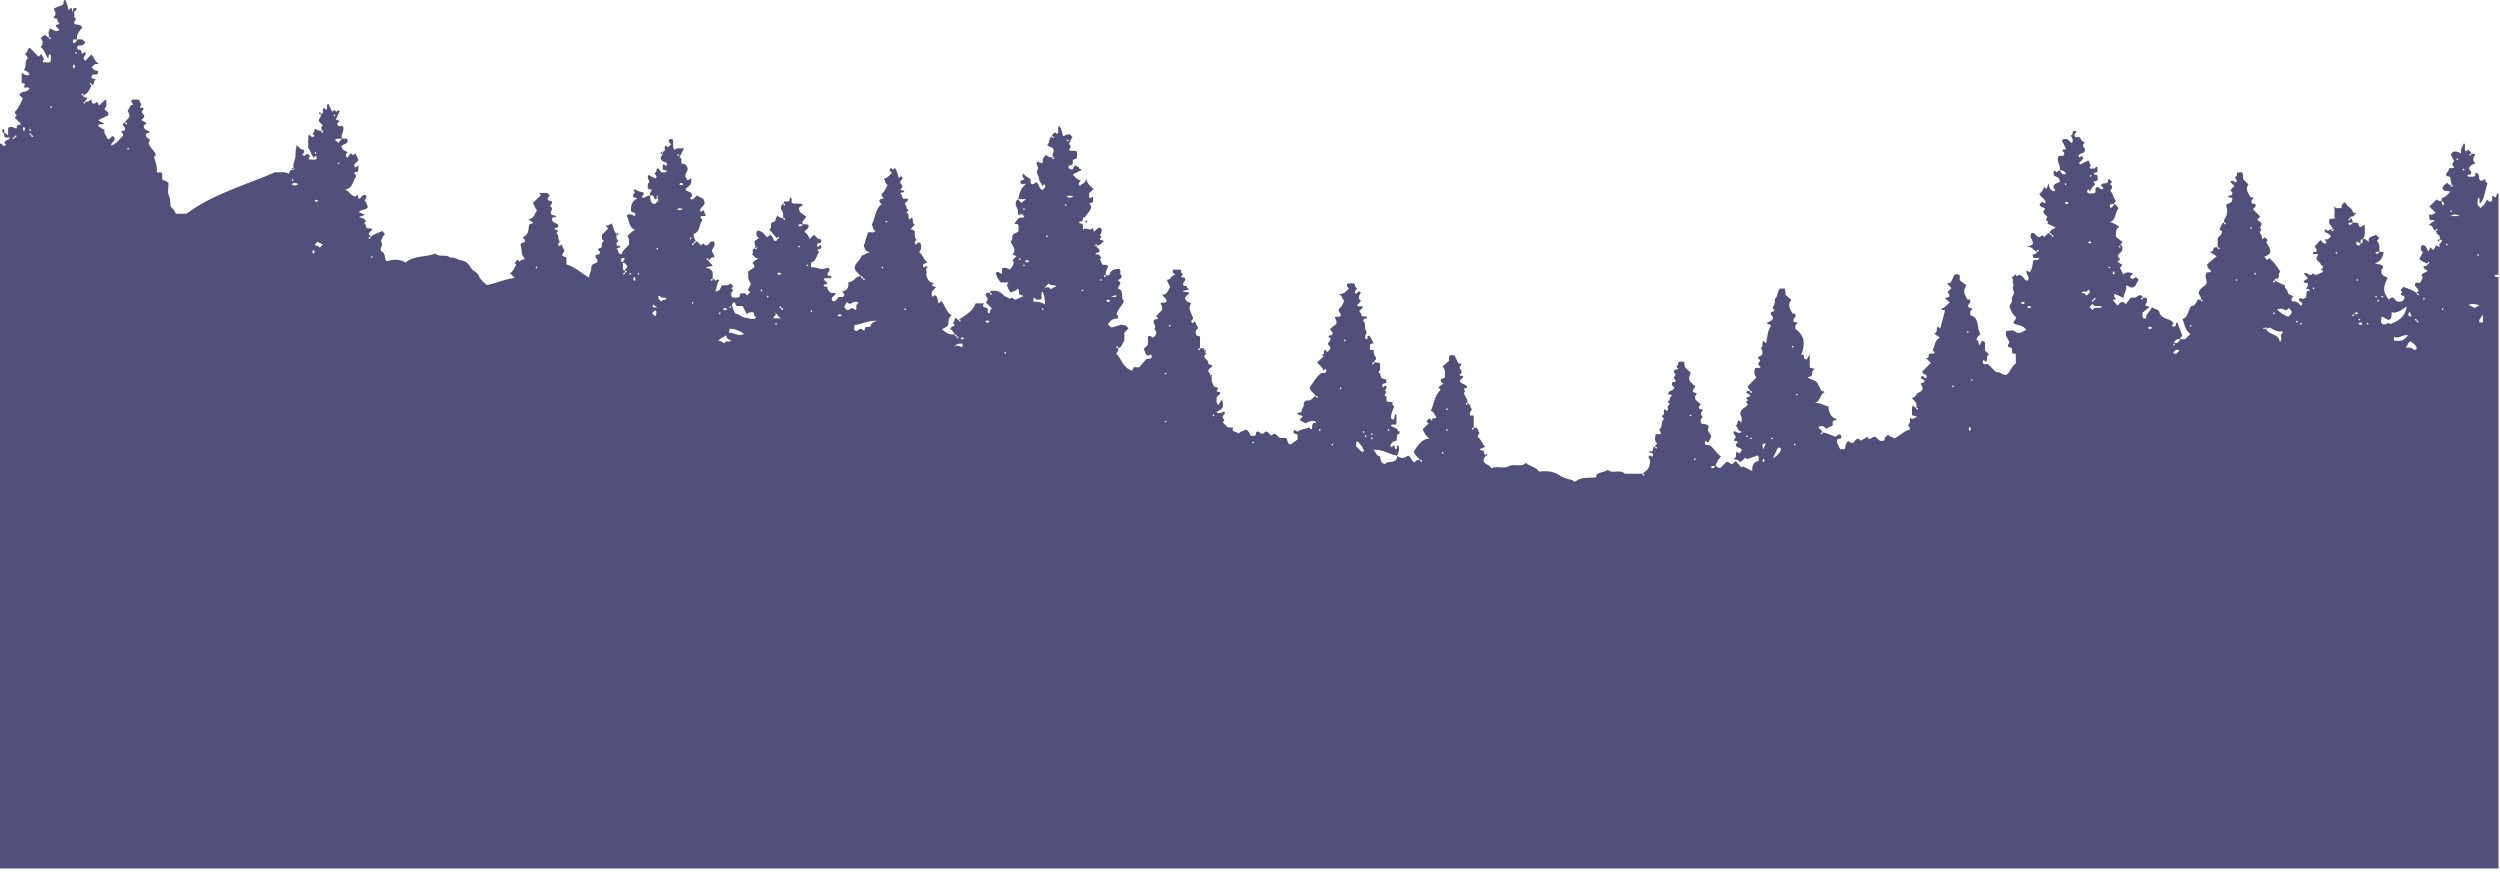 <?xml version="1.0" encoding="utf-8"?>
<!-- Generator: Adobe Illustrator 22.0.1, SVG Export Plug-In . SVG Version: 6.00 Build 0)  -->
<svg version="1.1" id="Layer_1" xmlns="http://www.w3.org/2000/svg" xmlns:xlink="http://www.w3.org/1999/xlink" x="0px" y="0px"
	 viewBox="0 0 1200 418.9" style="enable-background:new 0 0 1200 418.9;" xml:space="preserve">
<style type="text/css">
	.st0{fill:#50507B;}
</style>
<g>
	<path class="st0" d="M0,71.9c0-1,0-2,0-3c1.1-0.2,1.5,2.2,2.9,0.6c-0.3-0.3-0.6-0.7-0.7-0.9c0-1.7,2.3-1,2.5-2.5
		c-0.8-0.5-2,0.4-2.7-0.7c0-0.5,0-1,0-1.5c0.8-0.2,1,0.7,1.9,1c0-1.3,0-2.5,0-3.5c1.7-1.3,2.8,0.3,4.1,0.2c0.1-0.6-0.2-1.2,0.6-1.6
		c0.3-0.2,1.1,0.2,1.4-0.6c-0.9-0.9-1.9-1.9-2.9-2.9c0.3-0.3,0.6-0.7,0.9-1c-0.1-0.6-1.1-0.7-0.8-1.9c1.7-1.6,2.6-4,3.8-6.3
		c-0.6-0.6-1.2-1.2-1.7-1.7c0.7-2.4,4.1-0.8,4.8-3.2c-0.7-1-2,0.2-2.7-0.7c0.2-0.5,0.5-0.9,0.7-1.4c-0.7-0.2-1.3-0.4-1.7-0.6
		c0-1.6,0-3,0-4.5c1.4,0.3,2.5,1.7,3.7,0.5c-0.3-1.5-1.8-1.4-2.7-2.3c1.8-1.4,0-3.9,1.9-5.3c0.1-0.1,0-0.3,0-0.5
		c-0.4-0.5-0.7-1-1.4-1.9c1.7-0.3,0.8-2.2,2.4-2.8c1.4,1.4,2.8,2.9,4.2,4.3c0.6-0.6,1-0.9,1.4-1.3c0.4,0.9,0.9,1.8,1.2,2.5
		c-0.1,0.7-1.1,0.7-0.2,1.6c1-0.5,2.4,0.6,3.5-0.6c-0.2-1.1,0.4-2.3-0.3-3.3c-1.3,0.1-0.2,1.5-1.2,1.8c-1.1-1.8-1.6-4-3.4-5.3
		c1.2-1.4,1.4-2.8,0-4.2c0.7-0.4,0.9-1.4,2.1-1.5c0.8-0.3,0.9,1.3,1.9,1c-0.1,0.5,0.1,0.8,0.6,0.9c0.1,0,0.3-0.2,0.3-0.3
		c-0.1-0.5-0.4-0.7-0.9-0.6c0.2-1-0.2-1.9-0.3-2c0.3-0.8,0.5-1.6,0.8-2.3c1.7,0.8,2.9,2,4.4,0.9c-0.1-1.1-1.8-1.2-1.5-2.5
		c0.5-0.4,1.3,0,1.7-0.7c-0.7-0.5-1-1.1-1.1-2c-0.1-0.8-1.6,0-1.8-1.1c1.8-1.3,0.6-2.7,0.1-4.1c1.6-0.6,3.1-1.5,3.8-1.5
		c1.8-0.9,0.2-2.2,1.7-2.7c0.6,1.6,1.5,3.1,1.5,5c0.6-0.5,0.9-0.8,1.3-1.1c1,0.2-0.1,2.2,1.5,1.9c0,0.7,0.2,1.4,0,2
		c-0.3,0.9,1.4,1,0.7,1.9c-0.7,0.5-0.9,1.1-0.5,1.9c1.2,0.5,3,0,3.7,1.7C38,15,36.6,16.6,37,18.9c-0.6,0-1.2,0.1-1.8,0.1
		c-0.2,0.7-0.4,1.3,0.2,1.8c0.8-0.4,1.5-0.9,1.6-1.9c0.8,0,1.7,0,2.5,0c0.4,0.6,1.3,0.9,1.3,1.5c-0.6,2.2-3,0.8-3.8,2
		c0,1.4,0.6,1.5,1.3,1.5c1.2,0.1,0.4,1.4,1.1,1.8c0.7,0.4,0.6-1.1,1.4-0.6c1.3,1.4-2.1,2.4,0.2,4.1c0.9-1,1.9-2,2.8-3
		c1.4,1.1,1.5,3.3,3.7,4.4c-1.2,0.2-1.7,0.1-2,0.3c-0.5,0.4-1,0.9-1.5,1.4c0.7,0.8,1.4,1.6,2.7,1.7c0.6,0.1,0.3,0.8,0.3,1.3
		c-0.7,1.1-2.3-0.2-2.8,0.9c-1.2,2.4,1.7,0.9,1.7,2.2c-1.3,0.3-0.3,2.4-1.9,2.4c0.1-0.5-0.1-0.8-0.6-0.9c-0.1,0-0.3,0.2-0.3,0.3
		c0.1,0.5,0.4,0.7,0.9,0.6c-0.9,2-1.7,4.1-4,5c0.1-0.5-0.1-0.8-0.6-0.9c-0.1,0-0.3,0.2-0.3,0.3c0.1,0.5,0.4,0.7,0.9,0.6
		c-0.2,1.6,1.7,0.5,1.9,1.3c-0.2,0.7-1.1,0.8-0.9,1.7c-0.5-0.1-0.8,0.1-0.9,0.6c0,0.1,0.2,0.3,0.3,0.3c0.5-0.1,0.7-0.4,0.6-0.9
		c1,0.2,1.9-0.2,2.6-1c0.8,0.4,0,1.7,1.1,1.9c1,0.4,1.3-0.8,2-0.8c0.2,0.6,0.4,1.2,0.7,1.7c1.4-0.6,2-2.3,3.6-2.8
		c-0.1,1.7,0.6,3.3-0.9,4.4c0.5,1.1,2.3,1.4,1.9,3.1c-1.3,0.6-2.6,1.3-4.9,2.4c1.3,0.7,2.1,1.2,2.9,1.6c-1,0.8-2.3-0.2-2.9,0.9
		c0.7,1.2,2,1.4,3.1,2.2c-0.6,1.8,1.1,2.8,1.4,4.3c1.3,0.8,2-2.3,3.1-1c1.3,2.2-1.6,2.3-1.3,4.2c2.8-1,4-3.4,5.6-4.6
		c0.3-1.4-0.6-1.6-0.9-2.1c0.4-0.8,1.7,0,1.9-1c0.5-1.3-1.7-1.7-0.8-3.1c0.3-0.1,0.6-0.2,0.9-0.3c-0.1,0.5,0.1,0.8,0.6,0.9
		c0.1,0,0.3-0.2,0.3-0.3c-0.1-0.5-0.4-0.7-0.9-0.6c0.2-1.3,1.6-1.6,2-2.7c0.2-1.1-0.3-2.1-0.9-3c1.1-0.8,0.9-2.9,2.8-2.8
		c-1.2-1.7-1.2-1.8-0.5-2.5c1.1,0,2.2,0,3.2,0c0.4,0.9,0.8,1.7,1.2,2.6c-0.2,0.4-1.3,0.6-0.3,1.3c0.5,0.1,1-0.2,1.4,0.4
		c-0.3,0.5-0.6,1-1,1.6c0.1,0.9,1.6,1.3,1.2,2.5c-0.3,0.4-0.7,0.7-1.3,1.4c0.8,0.5,1.6,1,2.5,1.5C69.3,60,68.8,60.4,69,61
		c0.6,1.6,2,1.6,3,2.3c-0.3,0.9-1.6,0.1-2,1.2c-0.2,1.1,0.8,1.7,1.5,2.2c1.1,0.8-0.3,1.3-0.1,2.2c0.6,2.3,2.9,3.3,3.4,5.5
		c-0.2,0.3-0.6,0.6-0.9,1c0.9,2.3,1.6,4.7,1.4,7.2c0.7,0.6,1.9-0.4,2.6,0.6c0.1,1.1-0.3,2.3,0.3,3.3c0.5,0.1,1,0.2,1.4,0.4
		c0.6,0.3,1.1,0.7,1.3,0.9c0,2.4-0.6,4.5,0.1,5.9c1,1.9,0.5,3.8,1,5.6c1.2,0.9,1.9,2.1,2.4,3.3c1.8,0,3.5,0,5.1,0
		c12.7-9.5,28-13.6,42.5-19.9c2.1,0.2,4.5-0.5,6.7,0.7c0.2-1.1,0.4-1.6,2.2-2.4c0.8,0.1,0.5-0.3,0.5-0.3c-0.4,0.3-1.5-0.6-1.3,0.4
		c0.2,0.8,1.1,0.8,0.9-0.1c-0.7-2.3,0.8-4.2,0.8-5.9c0-1.9,0.2-3.6,0.6-5.5c0.8,0.8,1.3,1.4,2,1.9c0.5,0.4,1.8-0.1,1.6,1.5
		c-0.2,0.3-0.6,0.8-0.9,1.3c1.1,1.1,1.7,0,2.4-0.6c0.4,0.6,1.3,0.9,1.3,1.4c-0.1,0.7-1.1,0.8-0.5,1.4c3.2,0.2,3.2,0.2,3.7-0.3
		c-0.1-0.5,0.2-1-0.3-1.3c-0.7-0.2-0.7,1-1.3,0.7c-0.9-1.7-1.6-3.2-2.5-4.9c0.2-1.9-0.3-4,0.4-6.2c0.9,1,1.6,1.8,2.7,0.7
		c-0.3-0.4-0.6-0.7-1-1.1c1.1-0.4,0.7-1.8,1.4-2.4c0.7,0.8,1.5,1.1,3.5,1.3c0.8,0.1,0.5-0.3,0.5-0.3c-0.4,0.3-1.5-0.6-1.3,0.4
		c0.2,0.8,1.1,0.8,0.9-0.1c-1.1-1.3-0.9-2.2-0.1-2.7c-0.4-1.1-1.8-1.3-1.9-2.6c0.2-1,1.4-1.7,1-3c1.7-0.2,0.7-1.5,1-2.2
		c0.1-0.3,0.3-0.5,0.5-0.7c0.3,0.3,0.7,0.6,1,0.9c1.2-0.7-0.3-2.3,1.1-2.9c0.6,1.3,1.3,2.6,1.9,3.9c0.4-0.4,0.6-0.6,0.9-0.9
		c0.3,0.3,0.7,0.6,1,0.8c0.6,0.1,0.6-1.2,1.7-0.4c-0.6,1.4-1.3,2.8-1.9,4.2c0.6,0.2,1.2,0.4,1.8,0.6c-0.5,0.8-1.8,1.3-0.7,2.4
		c0.8,0.6,2-0.3,2.4,0.3c0.8,2.3-1.4,3.8-0.5,5.8c-1.2,0.2-2.3-0.3-3.5,0.6c0.6,0.5,1.2,0.9,1.7,1.4c0.5-0.5,1-1,1.8-2
		c0.7,0.2,1.7-0.3,2.6,0.4c0.7,2.5-2.5,2-2.9,3.5c0.3,1.8,1.9,2,3,2.7c-0.9,0.7-1.5,1.4-0.2,2.7c0.6-0.8,1.1-1.6,1.7-2.3
		c0.4,0.4,0.7,0.7,0.9,0.9c0.7,0.3,0.7-1,1.4-0.6c0.4,1,0.9,2,1.3,2.9c-0.2,1.4-2.8,1.6-1.7,3.7c0.5-0.2,0.9-0.5,2-1
		c-0.7,1.2,0.1,2.2-0.7,3c-0.5,0.3-1.3-0.1-1.6,0.8c0.4,0.5,1.1,0.8,0.9,1.7c-1.7,1.9-1.4,5.6-5.3,6.1c2.2,0.8,2.9,3.3,5.1,3.3
		c0.4-0.3,0.6-0.5,0.8-0.7c0.9,0.3-0.2,1.7,1,1.7c1.2-0.2,1.3-2.5,3.1-1.5c0.9,1.1-0.4,1.6-0.6,2.5c1.1,0.7,0.9,2.1,1.6,2.8
		c-0.6,2.2-2.8,0.9-4.4,2.7c1,0.4,1.9,0.8,3,1.3c-1.1,0.4-1.7,0.6-2.9,1.1c1.7,0.4,2.9,0.8,3.3,2c-0.4,0.5-0.6,0.7-0.8,1
		c1.1,0.4,0.6,1.8,1.4,2.4c0.8,0.2,1.6-0.3,2.5,0.5c-0.4,0.9-1.7,1.2-1.7,2.2c0.3,0.6,1,0.7,0.8,1.4c-0.5-0.1-0.8,0.1-0.9,0.6
		c0,0.1,0.2,0.3,0.3,0.3c0.5-0.1,0.7-0.4,0.6-0.9c1.7-1.4,3.8-1.9,5.7-2.8c0.4,0.5,0.8,0.9,1.3,1.4c-1.2,1-1.4,2.5-2,3.7
		c1.9,1.5-1.5,3.6,0.7,4.9c1.9,1.1,0.7,3.9,2.3,4.5c3.3-1.1,6-1,8.9,0.6c4.1-3.5,9.6-2.4,14.3-4.3c1.9,2.1,5.1,0,7.1,2
		c2-0.5,3.6,1.1,5.5,1.3c2,0.2,3.5,1.9,4.4,3.5c1,1.7,3.2,2.2,3.8,3.8c0.8,2.2,2.6,3.2,3.8,4.5c4.8-0.8,8.8-2.9,13.5-3.4
		c-0.9-0.9-1.5-1.5-2.3-2.3c1.7-0.8,2-2.7,3-4c-0.3-0.3-0.6-0.7-0.7-0.9c0.5-0.6,0.9-1.1,1.3-1.6c0.4,0.4,0.8,0.7,1.1,1
		c0.4-1.3,1.9-0.5,2.4-1.5c-2-1.7-1.2-4.3-2-6.4c-0.1-0.2,0.1-0.6,0.2-0.9c0.6-0.2,1.2-0.4,1.7-0.6c0.5-1.1-0.4-1.6-0.9-2.2
		c2.3-1.4,2.7-2.2,3-5.7c0-0.3,0.3-0.5,0.5-0.8c0.5-0.1,1,0.2,1.5-0.7c-0.7-0.5-1.5-1-2.3-1.5c3-0.4,3-2.9,4.2-4.5
		c-1.2-0.7-0.9-2.1-2.1-3.3c1.4-1.4,2.7-2.6,3.9-3.8c-0.1-0.2-0.4-0.5-0.8-1.1c1.4,0,2.6,0,3.8,0c0.4,0.4,0.9,0.9,1.3,1.3
		c-0.5,0.6-1.3,1-0.9,2c0.4,0.9,1.7,0.1,1.9,1c0.4,1-0.7,1.3-0.8,2.1c1.7,1,0.4,2.1,0.3,2.8c-0.2,2.3,2,0.9,2.5,2.1
		c-0.4,0.8-1.7,0-1.9,0.9c-0.4,2.5,2.8,2,3,3.5c-0.3,1.6-1.6,0.7-2,1.6c0.7,0.3,1.3,0.6,2,0.9c-0.3,0.4-0.7,0.7-1,1.1
		c1.7,0.9,0.4,3.1,1.8,4.1c-0.7,0.7-1.5,1.3-0.3,2.2c0.4-0.3,0.7-0.6,1-0.9c0.5,1.1,1,2.1,1.4,3c0,1-1.6,1.4-0.8,2.6
		c0.5,0.2,1.1,0.4,1.8,0.7c0,1,0,2.2,0,3.3c4.2,1.2,7.1,4.2,10.9,6.4c-0.2-1.8,1.2-3.1,1-4.6c-0.2-2.5,2.6-2,3.1-3.2
		c-0.1-1.4-1.6-1.8-0.9-2.9c0.3-0.9,1.9,0.2,1.9-1.2c0.4-0.9-1-1.1-0.8-2c0.6-0.2,1.2-0.4,1.7-0.6c0-1.2-0.2-2.4,1.2-3.2
		c-1.5-0.6-1.1-1.9-1-3c0.9-0.9,1.9-1.9,2.9-2.9c-0.3-0.3-0.6-0.7-1.4-1.6c1.6,0.6,2.1-0.6,3.1-0.8c1.1,1.5,0.7,3.7,2.3,4.8
		c0.1,1.3-0.4,2.6,1,3.5c-0.6,0.6-1.3,1.1-0.9,2c0.2,1,1.8-0.3,1.7,1.1c-0.6,0.2-1.2,0.4-1.8,0.7c1.3,0.5,0.2,2.7,2.6,2.6
		c0.3-2.1,2.3-3,3.4-4.6c0-1.5,0.3-2.9-0.8-4.1c1.2-1.1,2.2-2.4,3.8-2.9c-3.3-1.3-2.7-4.7-4.1-6.9c1.6-1.5,2.8,0.1,4,0.1
		c0.8-2.1-1.4-1.3-1.9-2.2c-0.2-2.6,0.3-4.8,2.9-6.1c-0.3-0.9-1.8,0.2-1.9-1.3c-0.6-0.8,1-0.9,0.8-1.8c-0.1-0.4-1-0.4-0.3-1.3
		c1.5,0.3,2.8,1.6,4.2,1.3c1.3,1.4-1.2,1.7-0.2,2.7c1.4,0.4,2.2-1.5,3.6-0.9c0.2,3,0.7,3.9,2.6,3.9c0.1-1,2.4-1.2,0.9-3
		c-0.3,0.3-0.7,0.6-1,0.9c-0.9-0.4-0.1-2.6-2.5-1.9c-0.2-1.1,0.2-1.9,1-2.7c-0.6-0.2-1.2-0.4-2.1-0.7c0.2-1-0.4-2,0.8-3.1
		c0.2-0.2-1-1.8-0.7-2.9c0.1-0.2,0.4-0.4,0.6-0.6c0.8,1,2.1,1.2,3.1,1.7c1.1-1.1-0.3-1.6-0.6-2.7c1.6,0.1,0.4-1.7,1.8-2.2
		c0.5,0.7,1.1,1.5,1.6,2.1c1-0.2,2,0.3,2.6-0.6c-0.4-0.9-1.7-0.1-2-1.1c0.2-0.7-0.4-1.6,0.5-2.3c0.3,0.3,0.7,0.6,1,0.9
		c0.6-0.4,0.6-1,0.3-1.6c-1.2-0.4-2.5-0.7-2.8-2.2c0.1-1.1,1.5-1.8,1-3.1c1.7-0.2,0.7-1.5,1-2.3c0.1-0.3,0.4-0.4,0.5-0.6
		c0.3,0.3,0.7,0.6,1,0.8c0.6-0.5,1-0.9,1.5-1.4c-0.7-0.8-1.7-1.4-0.6-2.5c0.5,0,1-0.2,1.4,0.2c0.6,1.5-0.4,3.2,0.8,5
		c1.3-1.4,2.9-0.6,4.6-0.8c-0.7,1.5-1.4,2.8-2.2,4.3c1.7,0.4,0.4,2,1.3,3.2c1.4-0.4,2.1,0.7,2.6,1.8c0.5,1.8-1.7,2.9-0.9,4.7
		c0.6,0.4,0.8,1.3,0.6,1.3c1.5-0.1,1.6-1.2,2.2-0.5c-0.2,2.6-0.2,2.6-2.9,4.7c0.3,1.7,3.3,0.9,3.1,3.1c0.4,0.8-1.6,0.9-0.5,1.9
		c1.6,0.4,2-1.5,3.1-1.9c0.9,1.1,2.8,1,3.3,2.5c0.9,2.1-1.3,2.8-1.9,4.2c-0.2,0.4,0,0.9,0.5,1.2c0.3-0.3,0.7-0.6,1-0.9
		c0.6,0.9,0.6,2,1.3,2.5c-1,1-2.2-0.2-2.8,1c0.4,0.5,1.1,0.8,0.9,1.7c-1.6,1.8-0.8,5.3-3.9,6.2c-0.6,1.4,0.5,2.4,0.9,3.6
		c-0.7,0-1,0.3-1,1c-0.5-0.1-0.8,0.1-0.9,0.6c0,0.1,0.2,0.3,0.3,0.3c0.5-0.1,0.7-0.4,0.6-0.9c0.7,0,1-0.3,1-1
		c1.3,0.1,1.5,1.5,2.6,1.9c0.3-0.3,0.7-0.6,1-0.9c0.5,0.6,0.9,1.1,1.6,1c1.3-0.2,1.6-2.7,3.5-1.8c0.8,1.4,0.1,2.4-0.7,3.5
		c-1.1,1.5,1.5,2.4,0.7,4.3c-1.4-1.2-1.5,1.1-2.7,1c0.1-0.5-0.1-0.8-0.6-0.9c-0.1,0-0.3,0.2-0.3,0.3c0.1,0.5,0.4,0.7,0.9,0.6
		c0.2,1.2,1.4,1.6,2,2.6c-0.7,1.1-2.2-0.2-3.1,1.4c1.7-0.4,2.4,0.7,3.2,1.7c0,1.1,0,2.3,0,3.4c-0.5-0.1-0.8,0.1-0.9,0.6
		c0,0.1,0.2,0.3,0.3,0.3c0.5-0.1,0.7-0.4,0.6-0.9c0.8-0.2,1,0.7,1.5,0.9c0.5-0.1,0.6-1.3,1.7-0.2c-1.5,1.4-0.9,3.5-2.1,5.2
		c2.6,0.4,2.5-1.8,3.3-2.8c1.4-0.3,3,0.5,4.1-1c0.5,0.5,0.9,0.9,1.4,1.4c-0.3,0.3-0.6,0.7-0.9,1c0.3,0.3,0.6,0.7,0.9,1
		c-1.2,1-1.4,2.1-0.5,3.4c1.1,0,2.3,0.3,3.4-0.3c0.3-0.5,0-1.3,0.7-1.7c0.6,0,1.3,0,2,0c0.5,0,0.6,1.3,1.2,0.8
		c0.5-0.5,0.9-0.9,1.3-1.3c-0.3-0.3-0.6-0.7-1.1-1.2c0.4-1.2,2-2.6,1-3.8c-1.2-1.4-0.7-2.7-0.9-5c0.8-0.5,2-1.3,2.9-1.9
		c0.3-1.3-0.4-1.6-0.8-2.1c0.6-1.1,1.8-1.6,3.1-2.4c-1.6,0.5-2.1-0.8-3.3-1.8c1.2-0.8-1.2-2.6,2.1-3.1c0.8,0.1,0.5-0.3,0.5-0.3
		c-0.4,0.3-1.5-0.6-1.3,0.4c0.2,0.8,1.1,0.8,0.9-0.1c-1-1.1-1-1.9-1-3.3c0.5-0.3,1.3-0.9,2-1.4c-0.4-0.6-1-0.9-1-1.3
		c-0.1-0.8-0.4-1.6,0.4-2.3c2.1,0.1,3.3,1.6,4.5,3.2c0.7-0.5,1.2-0.8,1.6-1.2c1.3,0.5,1.2,2.1,2.1,3c0.7-0.1,1.4-0.1,1.3-1.1
		c0.5,0.1,0.8-0.1,0.9-0.6c0-0.1-0.2-0.3-0.3-0.3c-0.5,0.1-0.7,0.4-0.6,0.9c-1.3-1.5-2.6-3-3.9-4.5c1.9-0.4-0.1-3.2,1.7-3.4
		c2.1-0.2,0.9-2.8,2.6-3c0.7,0.8,1.5,1.1,2.5,1c-0.1,0.5,0.1,0.8,0.6,0.9c0.1,0,0.3-0.2,0.3-0.3c-0.1-0.5-0.4-0.7-0.9-0.6
		c-0.2-1,0.2-2.1-0.5-3.2c-0.8-1.2-1.1-2.8,0.5-3.8c-0.1,0.5,0.1,0.8,0.6,0.9c0.1,0,0.3-0.2,0.3-0.3c-0.1-0.5-0.4-0.7-0.9-0.6
		c0.2-1.9,1.9-0.5,2.7-1.2c0.9-0.2-0.4-1.7,1-1.6c0.8,0.8-0.3,2,0.7,2.7c1.5,0.4,3.1-0.3,5.2,0.7c-1.1,0.7-1.9,1.2-2.2,1.5
		c0.1,2.7,2.4,2.9,3.6,4.3c-0.6,1.2-2.4,1.8-1.6,3.5c-0.9,0.3-1.8-0.4-2.2,0.7c0.7,0.7,1.3,0.6,2.2-0.7c0.7,0.2,1.7-0.2,2.6,0.4
		c0.6,1.7-1.2,2.1-1.9,3.3c1.3,0.7,2,2,2.5,3.4c0.7-0.7,1.4-1.3,2.1-2c0.6,0.6,1.2,1.2,1.8,1.8c0.5,0.4,1.8-0.1,1.7,1.2
		c0.2,1.6-1.8,0.4-2,1.6c0,0.4-0.1,1,0.4,1.2c0.6,0.1,0.6-1.2,1.4-0.7c0.3,0.6,0.3,1,0.1,1.5c-0.3,0.1-0.6,0.2-0.9,0.3
		c-0.4,0.1-1,0-0.7,0.7c0.3,0.3,0.5,0.5,0.7,0.7c-1.5,1.6-1.2,4.5-3.9,5c0,0.9,0,1.5,0,2.4c1.5-0.4,2.9,0.3,4.1,0.6
		c1.7,0.4,3-0.3,4.3-0.5c1.7,1.7-1.4,2.3-0.3,3.6c0.2,0.9,1.8-0.3,1.7,1.1c-1.1,0.9-2.6-0.2-3.7,0.7c0.1,1.1,1.8,1.2,1.6,2.4
		c-0.6,0.3-1.4,0-1.7,0.8c0.4,0.8,1.9,0.1,1.9,1.1c0,1.2,0.9,1.8,1.6,2.3c0.6,0.4,1.6-0.3,2.3,0.4c-0.2,1.3-2.7,1.6-1.6,3.5
		c1.5,0.7,2.1-0.7,2.7-1.5c0.9-1,2.4,0.5,3-1.1c0.4-0.9-0.9-1.1-0.8-2c2.3-0.3,3.1-1.9,2.8-4.3c2.7,0,3.4-3.1,6-2.9c0,0.7,0.3,1,1,1
		c-0.1,0.5,0.1,0.8,0.6,0.9c0.1,0,0.3-0.2,0.3-0.3c-0.1-0.5-0.4-0.7-0.9-0.6c0-0.7-0.3-1-1-1c-1-1.4-2.8-2.2-3-4.2
		c0.4-2.3,2.8-3.4,3.3-5.6c1.3-0.6,2.5-1.1,4-1.8c-2.3-0.2-2.4-1.9-2.9-2.9c0.7-2.3,1.3-4.3,2-6.5c1.1-0.5,2.6,0.6,3.7-0.7
		c-1.5-0.5-1-2.2-1.9-2.9c1.8-3.3,1.5-7.6,4.8-10c-0.8-0.6-1.4-1.1-0.9-2.2c0.5-0.2,1.1-0.4,2-0.7c-0.7-0.5-1.3-1-1.1-2.1
		c1.5-0.8,1.8-2.7,2.9-4.1c-1.2-0.6-1.1-2.1-1.9-3.1c1.8-0.3,2.7-1.7,3.9-2.8c-0.6-0.7-1.7-1.3-0.5-2.4c0.3,0.3,0.7,0.6,1,0.9
		c0.3-0.3,0.7-0.6,1-0.9c0.9,1.5,1.5,3.2,1.8,4.9c0.7-0.3,0.8-1,1.4-0.8c1.3,1.4-1.1,1.8-0.7,2.9c0.1,0.9,1.3,1.1,1,2.1
		c0.1,0.6-1.1,0.7-0.8,1.4c0.6,0.2,1.2,0.4,1.8,0.6c-0.3,1.1-1.6,0.3-2,1.2c1.1,0.5,0.7,1.7,1.4,2.4c0.7,0.5,1.9-0.6,2.5,0.7
		c-0.6,0.6-1.2,1.2-1.8,1.8c1,0.8,0.7,2.4,1.9,3.1c-0.3,0.3-0.6,0.7-1,1.1c1.7,0.7,0.4,2.5,1.5,3.4c0.4-0.3,0.7-0.6,1.1-1
		c1,0.9-0.2,2.8,1.4,3.4c-0.7,0.7-1.3,1.4-2,2.2c0.7,0.2,1.3,0.4,1.8,0.7c0.6,1.4-0.4,3.2,1.1,4.4c-0.8,0.6-1.3,1.2-0.4,2.4
		c0.6-0.7,1.2-1.5,2.2-0.9c0.5,1.6,0.7,3.1-0.6,4.4c1.8,1.3,2.1,3.7,4,5c-0.9,0.6-1.7,0.3-2.1,1c0.1,0.4-0.2,1,0.3,1.3
		c0.7,0.2,0.7-1.1,2-0.2c-1.8,0.9,0,2.7-0.9,3.6c0.6,2,1.2,4,3.7,4.1c-0.5,0.6-0.7,1-1,1.3c0.7,0.3,1.3,0.5,2.1,0.8
		c-1.2,1.3-3,2.4-1.7,4.6c0.4-0.3,0.7-0.6,1-0.8c1.9,0.6,1.2,2.6,2,3.9c0.5-0.4,0.8-0.7,1.3-1.1c1.8,2.1,2.1,5.1,4.9,6.9
		c-1.9,1.4-1.5,3.2-1.6,4.4c-0.9,1.6-2.2,1.5-3,2.3c1.7,1.5,3.5,2.8,6,2.4c0,0.7,0.3,1,1,1c-0.1,0.5,0.1,0.8,0.6,0.9
		c0.1,0,0.3-0.2,0.3-0.3c-0.1-0.5-0.4-0.7-0.9-0.6c0-0.7-0.3-1-1-1c-0.2-1.2-1.4-1.6-2.2-3c0.7-0.4,1.5-0.9,2.3-1.4
		c-0.4-0.5-0.7-0.9-1-1.2c1.3-0.4,0.6-1.8,1.3-2.3c0.7,0.1,0.8,1.1,1.6,0.9c-0.1,0.5,0.1,0.8,0.6,0.9c0.1,0,0.3-0.2,0.3-0.3
		c-0.1-0.5-0.4-0.7-0.9-0.6c3.1-2.3,6.8-3.9,8.1-7.9c1.4,0,2.5,0,4,0c-1.6,2.7,1.6,1.3,1.9,3c0.1,0.3-0.5,1.2,0.4,1.9
		c1.1-0.4,0.2-2,1.6-2.3c-1-1.1-2-2.1-3-3.1c0.3-0.4,0.7-0.7,0.7-0.8c0.8-1.6-1.5-2-0.5-3.5c0.4-0.5,1.1-0.1,1.8-0.2
		c-0.1,0.5,0.1,0.8,0.6,0.9c0.1,0,0.3-0.2,0.3-0.3c-0.1-0.5-0.4-0.7-0.9-0.6c-0.1-0.6,0.3-0.9,0.8-1c2.2-0.2,4.2,0.2,5.6,2
		c0.9,1.1,2.4,0.9,3.1,2c1.1-1.9,2,0.9,3.2,0.1c1-0.6,2.1-1,3.5-1.6c-0.9-0.3-1.5-0.5-2.2-0.8c-0.5-0.8,0.4-2-0.8-2.8
		c-0.5,1.5-2.2,0.9-3,2c-1.3-1-1.6-2.4-2.1-3.7c0.3-0.4,0.4-0.6,0.8-1.2c-1.4,0-2.7,0-3.7,0c-1.5-1.6-2-3.1-2.5-4.6
		c1.4-1.1,1.9,0.2,2.9,0.4c0.6-0.8-0.3-2,0.5-2.7c1.3-0.5,2.3,0.1,3.3,0.7c1.3-1,1.7-2.3,2.1-3.5c-0.3-0.3-0.5-0.5-0.8-0.8
		c0.6-0.7,1.3-1.4,2-2.2c-0.7-0.2-1.2-0.4-1.9-0.7c2.3-2.5-0.4-4.3-0.9-6.4c1.4-0.7,0.4-2.1,1.1-3.1c0.7-1,2.1-0.8,2.7-1.8
		c-0.2-1.1,0.4-2.3-0.4-3.3c-0.6-0.2-1.4,0.2-1.5-0.5c0.9-1,1.6-1.9,2-2.4c1.2-0.5,2.1,0.1,2.7-0.7c-0.5-0.5-0.8-1.2-1.6-1.4
		c-0.4,0.1-0.5,0.9-1.1,0.6c-0.7-0.8-0.1-1.8-0.6-2.8c-0.8-1.6-1.6-3.5,0.4-4.9c0,0.9,1,1.1,1.4,1.9c0.6-0.5,1.1-0.9,2.3-1.8
		c-1.8,0-2.8,0-3.7-0.1c0.4-2.5,0.9-4.9,3.7-7.3c-2.1,0.4-3.1,0.2-2.5-1.5c0.6-0.2,1.2-0.4,1.7-0.6c-0.3-0.9-1.7-1.4-0.4-2.8
		c0.8,1.4,2.2,1.9,3.3,2.6c0.4,0.9-0.3,1.8,0.5,2.4c1,0.4,1.5-0.3,2.1-0.9c1.7,0.7,1.3,3.2,3.2,3.8c0.6-0.8,2.1-1.3,0.9-2.8
		c-0.3,0.3-0.7,0.6-1.1,0.9c-0.2-1.4-1.5-2.2-1.5-3.7c0-1.4-1.9-2.5-0.5-4.4c0.7-0.9-1.5-2.3-0.2-3.7c0.8,0.1,1.4,1.4,2.7,0.4
		c-0.6-1.4,0.2-2.6,1.5-3.5c0.7,0.8,1.5,1.1,3.5,1.3c0.8,0.1,0.5-0.3,0.5-0.3c-0.4,0.3-1.5-0.6-1.3,0.4c0.2,0.8,1.1,0.8,0.9-0.1
		c-1.5-1.7,0.3-2.5-0.1-3.7c-0.2-1.8-2.3-1-3-2.6c1.4-0.9,0.5-3,2.2-4c-0.1,0.5,0.1,0.8,0.6,0.9c0.1,0,0.3-0.2,0.3-0.3
		c-0.1-0.5-0.4-0.7-0.9-0.6c0.2-0.9,0.8-1.5,1.5-1.8c0.7,0.1,0.7,1,1.3,0.5c0.7-1.2-0.4-2.6,0.7-3.7c1.1,1.5,1.4,3.3,1.9,5
		c3-1.4,3.1-1.3,4.6,0.5c-1.1,0.7-1,2.2-1.8,3.1c0.3,0.4,0.6,0.8,0.7,0.9c0.5,1.2-0.8,1.4-0.6,2.2c1.1,0.8,2.6-0.3,3.7,0.7
		c0,1.1,0.3,2.3-0.2,3.3c-0.6,0.2-1.2,0.4-1.7,0.6c-0.3,0.9,0.3,1.8-0.4,2.4c-0.6,0.4-1.4,0-1.7,0.7c0,0.6-0.2,1.3,1.8,1.6
		c0.4,0,0.6-1.9,1.8-2c0.6,0.4,0.8,1,1.4,0.8c-0.2,0.8,0.7,1,0.9,1.6c-1.3,0.6-2.6,1.3-3.9,2c1.3,1.2,2.2,2.6,3.9,2.9
		c-0.3,0.8-1.9,1.2-0.4,2.6c0.6-1.3,2.8-0.9,2.9-3.8c0.5,2.6,1.9,3.6,3.1,4.8c0.3,0.3,0.5,0.5,0.8,0.2c-1.2,1.1-1.8,1.6-2.4,2.2
		c0.2,0.8-0.3,1.7,0.3,2.4c0.7,0.2,0.7-1,1.6-0.5c0,0.7,0,1.5,0,2.4c-0.5,0.2-1.1,0.4-1.8,0.6c0.3,0.5,0.6,1,0.9,1.5
		c-0.2,2.2-2.1,3.4-3,5.2c-1.3-0.1-0.9,1.1-1.2,1.7c-0.4,0.7-1.7-0.3-1.6,1c0.6,0.2,1.2,0.4,1.7,0.6c0.1,0.9,0.1,1.7,0.2,2.6
		c1.5-1.4,3.3,1,4.6-0.8c0.2,0.7,0.4,1.3,0.6,1.8c1.2-0.6,1.6-2.2,3.2-1.9c1.2,1.3,0.1,2.5-0.3,3.7c0.3,0.3,0.5,0.5,0.7,0.7
		c0,0.6-1.3,0.6-0.6,1.4c0.6,0.3,1.4,0,1.7,0.8c-1.1,0.5-1.5,2.1-3.9,2c-0.8-0.1-0.5,0.3-0.5,0.3c0.4-0.3,1.5,0.6,1.3-0.4
		c-0.2-0.8-1.1-0.8-0.9,0.1c0.8,1.3,2.6,1.6,1.8,3c-0.2,0.7-1.5-0.2-1.8,1.2c1.4-0.2,2.3,0.4,2.8,1.7c-0.2,0.2-0.5,0.5-0.7,0.7
		c0.9,0.7,0.5,2.1,1.5,2.6c0.8,0.2,1.7-0.3,2.5,0.6c-0.3,1.4-1.5,2.7-1.1,4.4c-0.5-0.1-0.8,0.1-0.9,0.6c0,0.1,0.2,0.3,0.3,0.3
		c0.5-0.1,0.7-0.4,0.6-0.9c0.6-0.1,1.5,0.4,1.8-0.4c0.8-2.4,2.7-2.6,4.6-2.6c0.8,0.6,0.7,1.4,0.5,1.9c-0.3,0.9,1.3,1,0.4,2.5
		c-0.2,0.1-0.8,0.6-1.5,1c0.6,0.6,1.2,1,1.2,1.4c-0.2,1.2-1.4,1.5-1,2.8c3,0.7,0.8,4.3,2.7,5.8c-0.9,2.3-2.9,3.9-3.6,6.3
		c0.6,0.6,1.3,1.1,0.4,2.2c-2.1-0.3-3.4,1-4.5,2.7c0.5,0.5,0.9,0.9,1.4,1.4c2.5,0.2,4.7-2.3,7.4-0.6c0.4,0.4,0.7,0.7,1.1,1.1
		c-0.7,0.7-1.3,1.4-2,2.1c0,1.3,0,2.6,0,3.8c-1.1,1.3-1.1,3.3-3,3.6c0.1-0.5-0.1-0.8-0.6-0.9c-0.1,0-0.3,0.2-0.3,0.3
		c0.1,0.5,0.4,0.7,0.9,0.6c0.2,1-0.2,1.9-0.9,2.6c2.6,2.7,3.4,7.1,7.7,8.2c0.2-0.6,0.4-1.2,0.6-1.6c0.9-0.3,1.8,0.3,2.8-0.1
		c1.2-1.4,2.4-2.7,3.4-3.9c1-0.3,1.9,0.2,2.5-0.7c-0.1-0.5,0.2-1-0.3-1.3c-0.7-0.4-0.6,1.1-2.2,0c-0.5-0.3-0.7-1.7-1.3-2.9
		c0.6-0.6,1.2-1.2,2-1.9c0-1.3,0-2.8,0-3.7c1.3-1.6,1.6,0.5,2.6,0.2c1.5-1.3,2.1-2.6,0.4-4.1c1.6-1.4-1.5-3,0.3-4.5
		c0.5-0.3,1.2,0.1,1.6-0.7c-0.2-0.2-0.5-0.5-1-1c1-1,2.1-2.1,2.8-2.8c0.6-1.7-0.5-2.5-0.6-3.4c0.9-0.7,2.1,0.3,2.8-0.8
		c0.2-1.6-1.5-1.9-1.9-3.2c2.4-0.1,2.7-2.4,3.7-3.7c-0.5-1.1-1.1-2.2-1.7-3.5c2.4,0.2,2-2.6,4.2-2.3c-1.1-0.9-1.7-1.5-1-2.6
		c1,0,2.1,0,3.4,0c0.4,0.2,0.3,0.7,0.3,1.2c0,0.6,1.2,0.6,0.6,1.6c0,0.2-1,0.3-0.2,0.9c0.6,0.2,1.3-0.1,1.5,0.5
		c0.6,1.5-1.6,1.9-0.7,3.4c0.1,0.8,1.7-0.5,1.6,0.9c0.3,0.4,0.7,0.7,1,1.1c-1,0.2-2,0.4-3.1,0.7c1.4,0.9,2.6,0,3.3,1
		c-0.6,0.9-2,1.3-2,2.6c0.4,1.6,1.8,1.7,2.9,2.3c-2.1,2.8,0.5,4.8,0.9,7.4c-0.5,0.5-1.5,1.1-0.3,2.2c0.3-0.3,0.7-0.6,1.1-1
		c0.5,1.1,1.1,2.2,1.6,3.2c-1.1,1.1-1.6,2.2-0.8,3.6c0.5,0.3,1.3,0,1.7,0.7c0,1.8,0,3.6,0,5.5c-0.5-0.1-0.8,0.1-0.9,0.6
		c0,0.1,0.2,0.3,0.3,0.3c0.5-0.1,0.7-0.4,0.6-0.9c0.7,0,1.3,0,2,0c-0.1,1,0.1,1.9,1,2.5c-0.3,0.5-1.1,0.7-0.9,1.9
		c0.5,0.6,1.9,1.5,1.8,2.2c-0.1,1.8,1.9,0.9,2,1.9c-0.6,0.9-2,1.3-1.9,2.6c0.2,0.6,0.4,0.9,1,0.8c-0.6,1.1,0.9,1.8,0.6,2.9
		c-0.2,0.7,0.7,2.6,0.9,3.1c0.4,1,1.9,0.7,2.2,1.2c-0.1,1-1.1,1-0.4,1.7c0.5,0.3,1.3-0.1,1.6,0.7c-0.6,0.6-1.2,1.2-1.8,1.8
		c-0.1,1.2-0.5,2.5,0.6,4c0.6-0.9,1.2-1.7,1.9-2.8c0.5,1.8,0.5,3.1,0.3,3.7c-0.8,1.7-2.2,1.5-3,2.5c1.4,0.9,2.6,0,3.8-0.4
		c0.9,1.4-1.3,1.8-0.8,3.2c0.3,0.3,0.6,0.7,0.9,1c-0.3,0.3-0.6,0.7-0.9,1c0.8,0.8,1.6,1.7,2.5,2.5c0.7,0,1.3,0,2.4,0
		c-0.8,2.5,1.8,1.8,2.7,2.9c1-1.1,2.5-1.3,3.6-1.9c1.4,0.6,1.7,1.9,2.2,3c0.8-0.2,1.7,0.3,2.4-0.3c0.3-0.5,0-1.3,0.5-1.6
		c1.4-0.7,1.6,1.2,2.7,0.9c0.9,0,1.1-1.3,2.1-1c1.2,0.2,1.3,1.8,2.5,1.8c0.4-0.3,0.6-0.9,1-0.8c1.5,0.2,1.9,1.6,2.9,2
		c1.1,0.2,2.3-0.5,3.3,0.4c0.3,1.5,0.7,2.7,1.8,2.7c1.5-1,2.5-1.8,3.4-2.4c0-1-0.1-1.7-0.1-2.3c-0.7-0.3-1.3-0.5-1.9-0.7
		c0-0.5,0.1-0.9,0.1-1.4c0.9-0.4,0.9,0.8,2.1,0.6c1.2-1.1,3.3-1,5-1.9c0.8-0.4,0.6,1.3,1.5,0.7c0.6-0.9-0.3-2.1,1.1-3
		c0-0.1,1,0.7,0.9-0.5c-1.8-0.8-3.4-0.1-4.9,0.8c-1-0.6-1.9-1.1-2.9-1.6c0.3-0.3,0.6-0.7,1.6-1.9c-0.9-0.3-1.9-0.6-3.2-1.1
		c1.3-0.5,1.9-0.7,2.6-0.9c-0.5-1.4,1.3-2.1,1-3.6c-0.2-1,1-2.1,1.7-1.9c2.2,0.5,2.6-1.9,4.2-2.1c-0.1,0.5,0.1,0.8,0.6,0.9
		c0.1,0,0.3-0.2,0.3-0.3c-0.1-0.5-0.4-0.7-0.9-0.6c-1-1.4-2.8-2.2-3-4.2c1.7-2.3,3-5,5.5-6.8c0.7-0.1,1.4-0.1,2.1-0.2
		c0.5-0.8,0.4-1.4-0.1-1.9c-0.4,0.3-0.7,0.6-1.1,0.9c-0.2-1.6-1.5-2.4-2.9-3.9c1-1,2.1-1.9,3.1-2.9c-0.1-0.1-0.3-0.3-1-1
		c2.4,0.5,0.3-2,1.9-2.1c0.2,0.2,0.5,0.5,1,1c0.5-0.6,1-1.2,1.3-1.5c0.5-1.4-1.2-1.7-1-2.6c0.2-1,1.4-1.3,1-2.4
		c0.4-0.6-1.3-0.4-0.7-1.3c0.5-0.4,1.4,0,1.7-0.7c0.6-1.1-0.5-1.4-1.1-2.6c1-0.8,2.2-1.7,3-2.4c0.5-1.5-0.5-2.3-0.7-3.2
		c0.9-0.7,2.1,0.3,2.8-0.8c0.6-1.2-1.3-1.5-0.9-3.1c1.1-0.9,2.1-2.3,2.6-4.1c-1-0.6-0.6-2.2-2.6-3.2c2.9,0.2,3.6-1.5,4.9-2.6
		c-0.8-0.8-1.5-1.3-0.6-2.5c1,0.4,2.3-0.6,3.5,0.5c-0.2,1,0.5,1.5,1,2.1c-0.6,0.7-1.7,1.3-0.6,2.4c0.8-0.2,1.2-1.9,2.4-0.6
		c-0.8,1.4-1.7,2.8,0.1,4.1c-0.6,0.7-1.3,1.4-1.9,2c0.6,1.4,2.3-0.4,2.8,1.1c-0.6,0.6-1.2,1.2-1.8,1.8c0.3,0.3,0.7,0.6,0.9,1
		c0.2,0.4,0.2,0.9,0.2,1.2c0.9,0.7,2.1-0.2,2.8,0.8c-0.4,0.9-1.7,0.1-2.1,1.6c1.8,0.9,0.4,3.2,1.4,4.5c1.3,1.6-1.7,3.2,0.4,4.4
		c0.9-0.2-0.2-1.7,1.1-1.8c1.2,0.8,1.3,2.4,2.2,3.4c-0.3,0.9-1.3,0-1.7,1c0,0.6,0,1.4,0,2.3c0.5,0.1,1,0.2,1.9,0.4
		c-0.7,1.6,0.9,2.7,1.1,4c-0.3,0.8-1.2,0.9-1.1,1.8c-0.5-0.1-0.8,0.1-0.9,0.6c0,0.1,0.2,0.3,0.3,0.3c0.5-0.1,0.7-0.4,0.6-0.9
		c0.9,0.1,2-0.3,3,0.5c-0.2,1.4,0.4,3-0.9,4.2c1.2,0.5,1,1.7,1.4,2.5c0.6,1.2,2.6,0.1,2.5,1.9c0.1,1.6-1.8,0.4-2,1.6
		c0,0.4-0.1,0.9,0.4,1.2c0.6,0.1,0.6-1.2,1.4-0.7c0.9,1.2-0.9,2.2-0.5,2.4c1.8,0.7-1.4,1.9,0.4,2.6c1,0.4-0.3,1.9,0.7,2.6
		c0.8,0.1,1.6,0.2,2.8,0.3c-1.1,1.3,0.5,1.6,0.5,2c-0.8,2.1-1.6,3.8-1.5,5.6c0.4,0.3,0.8,0.6,1.2,0.9c0.3-1,0.6-1.9,0.9-2.9
		c0.2,0.1,0.3,0.3,0.5,0.4c0,1.6,0,3.1,0,4.5c-1,0.6-2.1-0.4-2.7,0.8c1,0.5,2,0.9,2.9,1.4c0.4,0.7,0.7,1.3,1.3,2.4
		c-2.3,0.3-0.6,2.4-1.7,3.5c-1.4-0.1-2,0.8-2.6,1.8c-0.2,0.4,0,0.9,0.5,1.2c0.3-0.3,0.7-0.6,1-1c0.9,0.3,0,1.7,1.1,1.9
		c0.9-0.3-0.2-1.7,1.1-1.8c0.8,1.8,0.2,3.3-0.6,4.9c-3.8-0.5-7-3.2-11.4-2.8c1.5,1.1,1.2,3.1,3.2,3.1c0.3,1.5,0.2,3.3,2.4,3.8
		c1.3-2.2,5.5,0.5,5.9-4c1.8,1.6,3.6,1.1,5.1-0.1c1.9,0.5,1.3,2.7,3.3,3.3c0.5-1.2,1.5-1.4,2.6-1.2c-0.1,0.5,0.1,0.8,0.6,0.9
		c0.1,0,0.3-0.2,0.3-0.3c-0.1-0.5-0.4-0.7-0.9-0.6c-1.1-1.3-2.7-2.2-3-4.2c1.8-2.6,3.4-5.7,7.4-6.2c-1.9-1.2-2.5-2.8-3.2-4.4
		c0.9-0.9,1.9-1.8,2.8-2.7c-0.3-0.4-0.6-0.7-1-1.1c0.5-0.5,1-1,1.4-1.4c0.3,0.3,0.7,0.6,1.3,1.2c-0.2-1.9,1.6-0.7,2.1-1.7
		c-0.9-1.1-1.2-2.8-2.7-3.1c1.6-3.4,1.7-7.4,4.7-10.1c-0.4-0.5-0.7-0.7-1.1-1.3c0.8-0.5,1.6-1,2.4-1.6c-1-0.8-1.5-1.3-1-2.3
		c0.6-0.2,1.2-0.4,1.8-0.7c-0.3-1.7,0.7-3.6-1.2-5.3c1.1-1,2.3-1.9,3.1-2.6c0.2-1.3-0.3-2.2,0.6-2.8c0.7,0,1.3,0,2,0
		c0.7,1.3,1.3,2.7,2,4c0.6,0,1.1-0.1,1.4,0.4c-0.3,0.5-0.7,1-0.8,1.1c-0.4,1.4,1.2,1.5,0.8,2.6c0.7,0.8-1.6,0.8-0.6,1.7
		c0.5,0.2,1.4-0.2,1.5,0.7c-0.5,0.7-1.5,1.1-1.7,2c0.9,1.5,3.1,1.3,3.7,3c-0.6,0.2-1.1,0.4-1.8,0.6c0.2,0.5,0.5,0.9,0.7,1.4
		c-0.2,0.2-0.5,0.5-0.7,0.7c0.6,1.6,2,2.8,1.8,4.7c-0.5-0.1-0.8,0.1-0.9,0.6c0,0.1,0.2,0.3,0.3,0.3c0.5-0.1,0.7-0.4,0.6-0.9
		c1.5,0.6,1.4,2.2,2.1,3.2c-0.4,0.8-1.4,1.2-0.8,2.9c0.1,0.2,1.3-0.6,1.7,0.4c0,1.8,0,3.6,0,5.4c-0.5-0.1-0.8,0.1-0.9,0.6
		c0,0.1,0.2,0.3,0.3,0.3c0.5-0.1,0.7-0.4,0.6-0.9c0.5,0,1,0,1.5,0c0.4,0.9,0.9,1.8,1.3,2.7c-0.6,0.5-1,1-0.8,1.9
		c1.5,0.8,1.8,2.7,3.4,4.6c-0.8,0.4-1.7,0.8-2.6,1.1c0.8,1,1.5,0.5,2.1,0.7c-0.2,1,0.2,1.9,0.9,2.5c-3.5,4,2.5,4,2.6,6
		c2.6-1.4,5.8,0.4,8.4-1c2.7-1.4,5.9,0.7,8.2-1.6c2.1,1.8,4.9,1.9,6.4,4.2c3.3-0.5,6.7-0.2,9.4,1.5c1.9,1.3,3.9,2,6,2.4
		c0.8,0.1,1.1,0.7,1.6,1c3.1-1.9,3.1-1.9,10.1-2.1c0.5-0.3,0.4-0.9,0.4-1.3c1.5-1.5,3.9-1.1,5.5-2.4c2.2,2.3,5.8-0.6,8.1,1.9
		c2.8,0,5.7,0,8.5,0c-0.1,0.5,0.1,0.8,0.6,0.9c0.1,0,0.3-0.2,0.3-0.3c-0.1-0.5-0.4-0.7-0.9-0.6c3.3-2.5,3.2-2.8,3.7-6
		c0.2-1.1-1.6-1.7-0.3-2.8c0.4,0.2,0.9,0.4,1.3,0.6c0.6-0.4,0.3-0.9,0.3-1.3c-0.3-0.9-1.7,0.1-1.9-1.6c2.8,1.8,1.1-2.2,3-1.9
		c-0.1,0.5,0.1,0.8,0.6,0.9c0.1,0,0.3-0.2,0.3-0.3c-0.1-0.5-0.4-0.7-0.9-0.6c-0.2-0.8,0.8-1,0.9-1.6c-1.5-1.3-0.9-2.9-0.7-4.3
		c1.1-0.3,1.9,0.2,2.7-0.5c-0.3-0.5-0.6-1-1-1.8c1.9-1.2,0.6-3.8,2.4-5.1c-0.5-0.6-0.9-0.9-1.3-1.5c2.2-0.3,0.4-2.4,1.6-3.2
		c0.4,0.3,0.7,0.6,1,0.9c0.7-0.5,0.6-1.2,0.4-1.8c-0.2-0.9,1.2-1.1,0.8-1.9c-0.3-0.3-0.5-0.5-0.8-0.7c0.4-0.5,1.2-0.8,1-1.6
		c-0.2-0.8,1.5-0.9,0.6-1.9c-0.5-0.1-1.1,0.2-1.4-0.4c0.1-1.8,2.5-1.1,3-3c-0.3-0.6-1.6-1.1-1.1-2.2c0.3-0.9,1.6,0,1.9-1.1
		c-1.6-1-0.8-2-0.1-3c-0.7-0.6-1.3-1.2-0.6-2.1c0.6-0.2,1.2-0.4,1.8-0.6c-0.4-0.4-0.7-0.8-1-1.1c1.1-0.4,0.7-1.7,1.3-2.3
		c0.9,0,1.7,0,2.5,0c0.1,0.9,0.2,1.7,0.3,2.5c1,1,1.9,1.9,2.9,2.9c-1.4,2.8-1.1,4,2,6.2c0.3,1.2-1.7,1.7-0.8,3
		c0.6,0.2,1.2,0.4,1.7,0.6c-0.3,0.8-1.3,1.1-0.6,3.1c0.3,0.3,1.4,1.2,2.5,2.2c-0.6,0.6-1.3,1.1-0.7,2.1c0.6,0.2,1.2,0.4,1.8,0.7
		c-1.3,1.1-1.4,2.2-0.1,3.2c-1.2,1-1.4,2.1-0.5,3.4c1.4-0.1,2.6,0.1,3.4,1.4c-1.6,2,1,3.1,1.1,4.7c-0.5,0.9-1,1.9-1.5,2.9
		c-0.4-0.3-0.7-0.6-1.1-0.9c-0.6,0.5-0.6,1.1-0.2,1.9c0.7,0.1,1.5,0.1,2,0.2c2.3,1.4,3.3,4,5.5,5.5c-1.3,1.2-2.2,2.8-2.6,4.4
		c-0.9,0.3-1.8-0.4-2.2,0.7c0.7,0.7,1.3,0.6,2.2-0.7c0.7-0.1,0.8,1.4,2.4,0.9c0.7-0.7,1.9-1.9,2.7-2.7c1.6-0.5,1.8,1.4,3.1,0.8
		c0.3-0.3,0.7-0.6,1.4-1.3c1,1,1.9,2,2.9,3.1c0.1-0.1,0.4-0.4,0.6-0.6c1.4,0.7,2.7,1.4,4.5,2.3c-0.2-2.7,0.6-4.4,3.1-4.9
		c-0.1-0.8,0.3-1.6-0.4-2.6c-1.7,0.6-3.5,1.2-5.3,1.8c-0.3-0.3-0.5-0.5-0.7-0.7c-1,0.6-1.3,1.9-3,2c0-1.6-1.8-0.5-2.5-1.6
		c1.7-0.6,0.5-2.5,1.4-3.4c0.4,0.3,0.7,0.6,1.1,1c0.4-0.5,0.8-1,1.3-1.5c-0.2-1.6-2.5-1-2.9-2.5c-0.1-0.8,0.8-1,0.9-1.5
		c-0.2-1-1.6,0-1.8-1.1c0.3-0.4,0.6-0.8,0.8-1c0.4-1.3-1.8-1.8-0.7-3.2c1.2,0.4,2.4,1.6,3.7,0.3c-2-0.1-1.9-2.1-2.9-3.1
		c1.2-0.4,0.5-1.9,1.4-2.4c0.4,0.3,0.7,0.6,1.2,1.1c0.6-1.6,0.2-2.9-0.4-3.7c-0.3-3,2.5-3.3,3.6-4.9c-0.3-0.6-0.9-0.6-0.6-1.7
		c0,0,0.8,0,0.3-0.8c0.2-0.3-1.1-0.2-0.3-0.9c0.5-0.3,1.3,0,1.8-1.1c-0.7-0.4-1.4-0.9-2.2-1.4c0.7-0.9,1.5-0.5,2.1-0.6
		c-0.1,0.5,0.1,0.8,0.6,0.9c0.1,0,0.3-0.2,0.3-0.3c-0.1-0.5-0.4-0.7-0.9-0.6c0.1-1-1.7-1.3-0.9-2.6c1.3-1.3,2.6-2.6,3.9-3.9
		c-1.3-1.3-1.1-2.8-0.7-4.4c0.9-0.6,2,0.3,2.7-0.7c-0.3-0.4-0.7-0.7-1-1c-0.4-1,0.7-1.4,0.8-2.1c-0.3-0.4-0.5-0.7-1.2-1.5
		c0.9-0.5,1.8-1,2.2-1.2c0.1-1.7,0.1-2.6-0.9-3.2c1.8-0.4,0.3-2.6,1.5-3.5c0.5,0.5,0.7,0.7,1.2,1.2c0.8-3,0.6-6.1,2.4-8.3
		c-0.4-1.3-1.7-0.5-2-1.5c1-0.7,2.4-0.8,2.9-2.2c0.3-1.2-1.7-1.7-0.8-3c0.6-0.2,1.1-0.4,1.7-0.6c-0.4-0.6-0.7-1-1.1-1.6
		c1.1-1.2,1.3-2.6,1.1-4.1c1.8-1.2,0.9-3.8,2.6-5c0.7,0,1.4,0,2,0c0.8,0.7,0.3,1.6,0.6,3.1c0.6,0.5,1.8,1.4,2.8,2.3
		c-2.3,2.6-0.4,4.6,0.5,6.6c0.7,0,1.4-0.1,1.5,0.9c0.3,1.1-1.6,1.4-0.9,2.9c0.2,0.7,1.5-0.1,1.8,0.8c-1.2,0.8-1.1,1.9-1,2.7
		c4.7,3.4,4.7,7.6,2.8,12.6c2.6-0.9,0,2.1,2.7,2.1c0.1-0.2,0.6-1,1.4-2.5c0,2.4,0,3.9,0,6.4c0.3,0.1,1.2,0.4,2.5,0.7
		c-2.1,1-1,2.5-1.7,3.4c-0.6,0.2-1.2,0.4-1.8,0.6c1.4,1.2,3.4,1.2,4.6,2.6c0.6,1.3,1.3,2.6,2,4c0.6,0,1.1-0.1,1.5,0.6
		c-2.4,0.9-1.7,4.7-5.2,5.2c2.8-0.6,4.7,1.2,7,1.6c0.3,2.8,1,5.2,4.1,6.1c-0.4,0.9-1.7,0.1-2,1.3c0,0.5,0,1.1,0,1.7
		c-1,0.5-2,1-3.3,1.6c-0.8-1.4-2.1-1.7-3.6-0.8c0.5,1,1.8,1.4,2,2.6c-0.5-0.1-0.8,0.1-0.9,0.6c0,0.1,0.2,0.3,0.3,0.3
		c0.5-0.1,0.7-0.4,0.6-0.9c2.2,0.1,4.1,1.4,6.2,2c1-0.2,1.6-2,2.8-0.5c0,0.3,0,0.7,0,1c-0.4,0.9-1.7,0.1-2,1.1
		c-0.3,1.7,0.9,2.9,1.5,4.4c0.8-0.1,1.6,0.3,2.4-0.3c0.1-1.4,0.2-2.9,1.7-3.6c0.5,0.4,0.8,1.1,2.1,0.8c0.8-0.2,1-2.1,2.7-1.9
		c0.3,0.3,0.7,0.6,1,0.9c1-0.6,2.1-1.2,3.1-1.8c0.5,0.4,0.8,1.1,0.5,1.1c1.9-0.3,2.2-1.5,3.5-1.1c1.1,0.8,2,2.8,4.2,1.6
		c0.1-1.2,0.8-2,1.9-2.7c0.6,1.3,2.1,1.1,3,1.8c2.6-1.3,4.7-3.6,7.3-4.2c0.2-1.2-0.5-1.6-0.9-2.1c1.4-0.9,0.9-2.3,1-3.5
		c0.8-0.1,1,0.7,0.8,0.6c0.9-0.4,1.6-0.7,2.7-1.1c-1.3-0.4-1.8-0.6-2.5-0.8c0-1.6-0.3-3.2,0.3-4.7c0.7,0.4,0.9,1.2,1.7,1.1
		c-0.1,0.5,0.1,0.8,0.6,0.9c0.1,0,0.3-0.2,0.3-0.3c-0.1-0.5-0.4-0.7-0.9-0.6c0.6-2-0.6-3.3-2.1-4.5c1-0.6,1.9-0.8,2.4-2.1
		c0.3-0.8,2.3-0.8,2.7-2.3c0.4-1.1-0.8-1.9-0.8-2.8c0.7-0.4,1.5,0,1.9-1.3c-0.6-0.4-1.4-0.8-2-1.2c1.2-2.8,1.8,1,2.8-0.2
		c0-0.5,0.2-1-0.2-1.4c-0.5-0.5-1.8,0.1-1.7-1.7c1.1-1.1,2.6-2.6,4-4c-0.8-0.8-1.4-1.4-2.3-2.3c2,0.2,0.8-1.6,1.7-2.1
		c0.8-0.1,1.6-0.1,2.6-0.2c-0.4-0.7-0.7-1.1-1.1-1.7c1.2-1.8,0.7-4.5,3.5-5.8c-1-0.7-1.8-1.3-2.7-1.9c1.9-0.8,0.6-2.6,1.7-3.5
		c0.4,0.3,0.7,0.6,1.1,1c0.8-2.9,1.6-5.7,2.3-8.5c-0.3-1-1.7,0.1-1.8-1.1c1.8-0.3,2.7-1.8,4.1-3c-1-0.8-1.6-1.3-2.2-1.7
		c0.4-1,1.8-0.2,2-1.2c0.4-1-0.8-1.3-0.8-2.1c0.6-0.6,1.2-1.2,1.8-1.8c-0.7-0.7-1.3-1.5-2.1-2.3c1-0.2,1.5-0.3,1.8-0.4
		c0.6-1.4,1.2-2.6,1.8-3.9c0.9,0.2,1.8-0.4,2.5,0.5c0,0.6,0,1.3,0,2.3c0.9,0.7,2.1,1.6,3.1,2.4c-1.4,3-1.4,3,0.5,6.8
		c0.7,0,1.4-0.1,1.5,0.9c0.1,1-1.5,1.4-1,2.6c0.3,1,1.6,0.2,2,1.2c-1.4,0.6-1,1.8-1,2.9c4.7,1.3,2.8,6.2,4.8,8.9
		c-0.4,1-1.8,1.3-1.9,3c1.5,0.1,0.5,1.8,1.6,2.5c0.3-0.7,0.6-1.4,0.9-2c0.5,0,1.1-0.1,1.6,0.7c0,1.1,0,2.6,0,3.9
		c0.8,0.7,1.3,1.3,2,1.9c-1.8,0.6-0.5,2.5-1.5,3.5c-0.4-0.3-0.7-0.6-1.1-0.9c-0.6,0.4-0.6,1-0.3,1.7c0.7,0.7,1.6,0.1,2.4,0.3
		c1.3,1.3,2.6,2.6,3.9,3.9c1.9-0.6,3.1,1.8,5.1,1.1c1.8-1.6,2.4-4.2,4.3-5.3c0-1.8,0-3.2,0-4.6c-0.7-0.1-1.1-0.2-1.6-0.3
		c-0.6-0.9,0.3-2.1-0.6-2.7c-0.6-0.1-1-0.2-1.3-0.3c-0.9-1.2,0.6-1.7,0.3-2.5c-0.5-1.7-2.4-3-1.3-5.3c1.3,0,3.1-0.5,3.8,0.1
		c2.4,2,3.9,0.2,5.7-0.6c-1.5-2.2-3.9-2.1-5.9-3c-0.7-1.3,1.2-1.5,0.9-3.1c-1.3-1.1-2.4-2.8-2.9-4.8c-0.3-1.4,1.5-2.1,1-3.6
		c-0.5-1.5,1.7-2.6,0.9-4c-0.6-1.2-0.7-2.1,0.1-3.2c-1.3-0.8,0.3-2.5-1.1-3.4c0.5-0.4,1-0.8,1.9-1.5c0.2-0.1,0.2,1.2,0.9,0.8
		c0.3-0.3,0.5-0.5,0.5-0.5c2.3-0.2,2.4,2.5,4.2,2.8c1.9-1.8-1.1-3.3-0.3-4.8c0.9-0.3,0.9,1,1.7,0.5c1.1-1.8,1.2-3.8,1.4-5.4
		c1.1-0.6,2,0,2.7-0.7c0.5-0.4-0.4-1-0.2-0.5c-0.4,0-0.9-0.1-1.3-0.1c-0.5,0-1,0.1-1.2-0.3c-1.1-2.3,2.3-1,1.8-2.7
		c0.5,0.1,0.8-0.1,0.9-0.6c0-0.1-0.2-0.3-0.3-0.3c-0.5,0.1-0.7,0.4-0.6,0.9c-1.6-0.4-2-2.5-4.8-2.4c1.6-0.6,2.2-0.8,2.6-0.9
		c1-1.9-1.2-3-0.8-4.6c0.1-0.5,0.2-0.9,0.7-1.1c1.7-0.3,1.9,2.2,3.6,2c0.5-0.3,0.9-0.6,1.4-0.9c0.3,0.3,0.6,0.6,0.8,0.8
		c1-0.5,1.3-1.8,2.6-1.9c0,0.7,0.3,1,1,1c-0.1,0.5,0.1,0.8,0.6,0.9c0.1,0,0.3-0.2,0.3-0.3c-0.1-0.5-0.4-0.7-0.9-0.6c0-0.7-0.3-1-1-1
		c0.3-1.6,1.8-1.8,3-2.6c-1.3-0.6-2.6-1.2-4.1-1.9c1.2-1.1-0.9-1.3-0.6-2.3c0.3-0.3,0.5-0.5,0.7-0.7c-0.5-1-1.8-1.4-2-2.8
		c0.3-0.4,0.6-0.9,0.9-1.4c-0.9-0.7-2.5-0.5-2.7-2.1c0.4-0.4,0.9-0.8,1.3-1.2c0.6,0.2,0.8,1.3,1.6,0.3c-0.2-1.8-2.4-2.4-3-4
		c1-0.9,2-1.9,2.2-3.4c0.5,0.4,0.9,0.7,1.2,1c0.3-0.7,0.5-1.3,1.1-2.8c0.1,2.1,0.7,3.1,1.8,3.7c0.3,0.2,1,0.3,1.3-0.3
		c0-0.8-1.2-1-0.7-2.1c0.3-1.4,2.3-1.1,3-2.2c-0.3-2-2-2.1-3.1-2.9c0.3-0.7-0.3-1.6,0.5-2.3c0.3,0.3,0.7,0.6,1,0.9
		c0.6-0.2,0.7-1.1,1.5-0.9c0.7,1.1,1.1,2.4,3,1.7c-0.7-1.3-1.5-2-3-1.7c0.6-2.2-1.4-3.9-0.9-6.1c0.1-0.3,0.3-0.6,0.4-0.8
		c0.8-0.5,2,0.5,2.6-0.7c0.4-1.1-0.7-1.4-0.8-2c0.3-1,1.4,0,1.7-0.8c-0.7-1.3-1.4-2.7-2-3.9c0.9-1.2,1.9-0.7,2.8-0.6
		c0.7,0.5,1.1,1.5,2.1,1.7c0.8-1.4,0-2.4-0.7-3.7c1.7,0.2,0.3-1.8,1.6-2.1c0.5,0,1-0.1,1.3,0.5c-0.5,0.5-1.3,1-0.9,2.1
		c0.6,1,1.8,0,2.6,0.6c0.2,1.3,1.1,1.9,2.2,2.4c-0.3,0.4-0.6,0.7-0.8,1c-0.4,1.3,1.3,1.6,0.8,3c0,1.5-3.3,0.8-2.9,2.9
		c0.9,0.8,1.3-1.2,2,0.1c0.2,0.8-0.3,1.2-0.7,1.7c-0.3,0.5-1.7,0.7-0.6,1.9c1.3-0.7,2.6-1.4,4-2c0.4,0.9,0.8,1.8,1.1,2.6
		c-0.4,0.5-0.9,0.8-0.2,1.3c0.6,0,1.3,0,1.9,0c0.5,0,0.6-1.3,1.5-0.7c0,0.8,0,1.6,0,2.3c-0.7,0.2-1.3,0.5-1.8,0.7
		c0.2,1.1,1.6,0.3,1.9,1.3c-0.3,0.6,0.4,1.5-0.3,2.2c-0.6,0.4-1.4,0-1.7,0.7c0.3,0.3,0.6,0.7,0.9,1c-1,1-2.2,1.9-2.4,3.5
		c-0.4-0.4-0.8-0.7-1.1-1c-0.6,0.6-0.6,1.2-0.1,1.8c1.2,0.1,2.5,0.5,3.6-0.3c0.2-0.9-0.3-1.7,0.4-2.4c1.4-1,2,1.8,3.4,0.6
		c0.2-0.9-1.4-1.4-1.1-1.7c1.2-1.6,2.5-0.4,3.2-1.4c0.3-0.5-0.1-1.3,0.7-1.6c0.5,0.5,0.9,0.9,1.4,1.4c-0.3,0.4-0.6,0.7-1,1.1
		c1.5,1,1.1,2,0.1,3.1c1.6,1.4,1.3,3.7,2.8,4.9c-0.4,0.7-1.1,0.9-0.9,1.5c-0.6,0-1.2,0.1-1.7,0.1c-0.5,0.7-0.5,1.3,0,1.8
		c0.8-0.4,1.5-0.9,1.6-1.9c1,0.2,1.6,1,2.2,2.2c-1.9,1.7-0.8,5.3-4.2,6.6c1.7,0,2.8,1.2,4.6,2.1c-2,1.2-1.6,2.9-1.6,4.9
		c0.9,0.7,2.1,1.6,3.2,2.5c-0.5,0.5-0.7,0.7-1.2,1.2c1.4,0.5,1,1.7,1,2.7c-0.4,1.2-2.2,1.5-2,3.2c0.3,0.3,0.6,0.7,1,1
		c-0.3,0.3-0.6,0.7-1.3,1.4c0.8,0.5,1.6,1,2.4,1.4c-0.6,0.7-0.8,1.1-1.2,1.5c0.6,1.1,1.1,2.1,1.6,3.2c1.4-1.6,2.9-1,4.8-0.6
		c-1.1,0.9-1.9,1.6-1.1,2.4c1.3,0.7,1.7-0.3,2.3-0.7c0.5,0.5,0.9,0.9,1.5,1.5c-1.3,0.8-0.9,2.7-2.6,3.4c-1.1,0.7-2.1-0.4-3.6-0.9
		c0.7,2.5-1.3,3.9-1.1,6.1c-3-1.4-4.4-1.9-4.3-2c-0.9,1.5,0.3,1.8,0.5,2.4c-0.3,0.9-1.3,0.2-1.5,0.5c0.8,1,1.5,1.9,2.3,2.8
		c0.8-0.5,1.2-1.9,2.7-1.8c0.3,0.3,0.7,0.6,1.3,1.1c0.9-1.1,1.8-2.3,2.4-3.1c1.5-0.1,2.3,0.1,3.2-0.7c0.6-0.5,2.2-1.1,2.6,0.7
		c-0.5-0.1-0.8,0.1-0.9,0.6c0,0.1,0.2,0.3,0.3,0.3c0.5-0.1,0.7-0.4,0.6-0.9c0.6,0.1,1.3-0.3,1.8,0.3c0.6,1.3-0.2,2.3-0.7,3.4
		c0.7,0.2,1.2,0.4,2.1,0.7c-1.3,1.1-2.4,2-3.4,2.8c0.2,1.1-0.3,2,0.5,2.7c0.5,0,1.3,0.4,1.4-0.6c-0.3-0.4-0.5-0.7-0.3-0.4
		c1.1-1.6,2.1-2.9,3.1-4.3c1.1,1.3,3.3,0.5,3.6,2.9c0.2,1,1.7,2.1,3.2,2.6c1.1,0.4,2.8,0.8,3.4,2.3c-0.3,0.3-0.6,0.7-0.9,1.1
		c0.7,0.4,1.2,0.6,1.8,0.1c0.4-0.5,0-1.3,0.9-1.8c0.8,2.2,1.6,4.3,2.4,6.4c-0.3,0.7-1.2,0.9-1,1.7c-1.5-0.2-2.4,0.4-3,1.7
		c1.9,0.7,2.4-0.6,3-1.7c0.8,0,1.6,0,2.4,0c0.8-0.8,1.6-1.6,2.5-2.5c-2.6-1.7-2.7-4.7-3.8-7.1c2.9-1.1,2.6-4.3,4.2-6.3
		c2.1,0,2.3-1.8,3.1-3.1c0.5,0,1,0,1.5,0c-0.1,0.5,0.1,0.8,0.6,0.9c0.1,0,0.3-0.2,0.3-0.3c-0.1-0.5-0.4-0.7-0.9-0.6
		c0.5-1.3-0.9-2-1-3.1c0.2-2.5,2.8-2.9,3.7-4.6c0.5-1.8-1.4-3.7,0.3-5.4c0.6-0.1,1.3,0.3,2-0.5c-0.5-1-2.2-1.4-1.9-3.4
		c1.2-1,2.6-2.3,4.5-3.8c-1.1-0.7-1.9-1.2-3.4-2.2c2.5,0.1,1.4-1.7,2.4-2.1c0.5,0,1,0,1.5,0c-0.1,0.5,0.1,0.8,0.6,0.9
		c0.1,0,0.3-0.2,0.3-0.3c-0.1-0.5-0.4-0.7-0.9-0.6c0-1.5,0-3,0-4.4c0.6-1,1.9-1.3,2.1-3.2c0-0.3-1.4-0.5-1.1-1.5
		c0.9-0.7,0.5-2.4,2-2.8c-0.1,0.5,0.1,0.8,0.6,0.9c0.1,0,0.3-0.2,0.3-0.3c-0.1-0.5-0.4-0.7-0.9-0.6c0-0.8,0.1-1.5,0.6-2.2
		c1.3-1.9,1.1-4.1,0.4-6.2c1-1,3.3-0.8,3-3.1c-0.3-0.9-1.7,0-1.9-1.1c0.4-0.8,1.7,0.1,1.9-1.1c0.4-1-0.9-1.2-0.8-2
		c0.6-0.6,1.2-1.2,1.8-1.8c-0.6-0.8-1.5-1.3-1.9-2.2c1.4-1.2,1.8,0.9,2.8,0.3c0.8-1.1-0.8-1.5-0.5-2.7c1.7,0.3-0.1-2,1.8-2
		c0.3,0,1,0,1.5,0.1c0.8,0.8,0.2,1.7,0.7,3.4c0.4,0.4,1.4,1.4,2.4,2.3c-1.9,2.3,0,4.2,1,6.2c0.6-0.1,1.1,0,1.4,0.5
		c-0.6,0.6-1.3,1-0.8,2.3c0.3,0.6,1.6-0.2,1.8,0.9c0.4,1.1-1.3,1.4-1.1,2.2c1.3,1.3,2.3,2.3,3.3,3.3c-0.6,0.6-0.9,1-1.4,1.6
		c0.8,0.6,1.6,1.2,1.9,1.4c0.8,1.5-1.6,2.3,0.2,3.3c-0.9,0.8-1.1,1.9-0.2,2.3c0.2,0.8,0.4,1.6,0.6,2.4c0.6-0.6,0.8-0.8,1.1-1
		c0.5,0.5,1.2,0.8,1.4,1.6c-0.3,0.3-0.5,0.5-0.7,0.7c0.8,1.6,2.3,3,1.9,5.1c-0.6,1.2-1.9,1.4-2.8,1.9c0.5,0.6,0.9,1.1,1.3,1.6
		c0.4-0.4,0.8-0.7,1.1-0.9c2.3,1.9,3.9,4.2,5.3,6.6c-1.4,0.7-0.3,2.2-1,3c-0.6,0.5-1.9-0.1-1.7,1.2c-0.5-0.1-0.8,0.1-0.9,0.6
		c0,0.1,0.2,0.3,0.3,0.3c0.5-0.1,0.7-0.4,0.6-0.9c1.7,0.8,3.3,1.6,5,2.4c-0.6,1.4,1.2,1.7,1.2,3.1c0,1.1,1.7,1.5,2.8,2
		c-0.7,0.6-1.4,1.2-0.6,2.5c1.5-0.3,2.9,0.4,3.9,1.8c0.2,0.3,0.5,0.2,0.7-0.2c1-1.3-2.4-1.9-1.2-2.9c1.3-0.9,1.2,0.7,2.4-0.2
		c1.8-0.2,0.1-2.5,1.8-3.8c-0.1,0.1,0.9,0.8,0.8-0.3c-0.6-0.2-1.2-0.4-1.8-0.6c0.4-0.8,1.4-1.1,0.7-2.7c-0.1-0.3-1.4,0.5-1.9-0.8
		c0.6-0.4,1.4-1,2.2-1.4c-0.7-1-1.7-1.4-1.9-2.4c1.4-1,2.9,2.3,4.2-0.1c1.7,2,3-0.3,4.9-0.5c-1-1.1,1-2.8-1.2-3.6
		c0-1.4-2.1-1.6-2-3.2c0.3-0.5,0.6-1,0.9-1.5c-0.6-1.1-2.2,0.5-2.7-0.9c0.4-0.9,1.9,0.1,1.9-1.2c0.3-1.1-1.5-1.4-0.6-2.2
		c0.8-0.9,1.6-1.8,2.4-2.8c0.9,0.6,1.3,2.4,3,1.4c-0.2-0.5-0.5-0.9-1-1.9c1.8,0.8,2.2-0.6,3.1-1.2c-0.6-1.2-1.9-1.5-2.9-2.2
		c-0.2-0.1-0.2-1,0.4-1.3c0.3,0.3,0.7,0.6,1,0.9c0.6-0.2,0.7-1.1,2.5-0.6c0.8,0.1,0.5-0.3,0.5-0.3c-0.4,0.3-1.5-0.6-1.3,0.4
		c0.2,0.8,1.1,0.8,0.9-0.1c-0.5-1.7-2.2-2.5-2-3.9c0.1-0.5-0.1-1,0.4-1.3c0.8-0.1,1.6-0.2,2.4-0.3c-0.7-1.9,0.4-3.8-0.7-5.9
		c1.2,1.4,2.4,1.1,4,0.8c-0.4-1.4,0.5-2.1,1.7-2.7c0.4,2,2.5,2.4,3.3,3.9c-0.1,1,1.6,1.3,1,2.5c-0.3,1-2.2-0.1-2,1.5
		c-0.5-0.1-0.8,0.1-0.9,0.6c0,0.1,0.2,0.3,0.3,0.3c0.5-0.1,0.7-0.4,0.6-0.9c1.5,0.1,0.9,1.2,1.3,1.9c-0.9,0.3-1.8-0.4-2.2,0.7
		c0.7,0.7,1.3,0.6,2.2-0.7c0.7,0.2,1.7-0.2,2.6,0.4c0.3,0.6,0,1.3,0.7,1.6c1.1,1,1.3-1.6,2.4-0.5c-0.1,2.2,0.6,4.5-1,6.5
		c-1.5,0.1-0.8,1.2-1,2.2c-0.6-0.2-0.9-1-1.8-1c-0.4,0.7-0.4,1.2,0.2,1.7c0.6,0.2,1.2,0.2,1.6-0.7c1.5-0.3,0.8-1.5,1-2.2
		c1-0.2,1.9,0.1,2.9,1.5c-0.5-3.5,2.4-2.4,3.4-3.7c0.7,0.7,1.2,1.2,1.7,1.7c-0.3,0.3-0.6,0.7-1.2,1.3c1.6,1.4,1.2,3.4,1.2,5.3
		c-0.6,0.2-1.5-0.5-1.9,0.5c0.7,0.7,1.3,0.6,1.9-0.5c0.6,0,1.3-0.4,2.1,0.5c-0.7,2-1.3,4.3-4.2,4.9c1.3,1,3.5-0.1,4,2.2
		c-1.2,0.8-1,1.9-0.7,3c0.6,1.1,1.9,1.2,2.8,1.8c-2.4,4.9-2.3,6.9,0.6,10.5c0.5-0.4,0.8-1.1,1.6-1c1.4,0.2,1.6,2.2,3.2,2
		c1.8,0.1,2.6-0.8,2.7-2.1c-0.4-1.4-1.4-0.5-1.8-1.3c0.2-0.4,0.4-0.9,0.6-1.3c-0.1-0.5-1-0.5-0.5-1.2c0.4-0.4,0.9-0.8,1.3-1.2
		c2.2,0.9,4.5,1.5,6.4,3.1c-0.1,0.5,0.1,0.8,0.6,0.9c0.1,0,0.3-0.2,0.3-0.3c-0.1-0.5-0.4-0.7-0.9-0.6c-0.2-0.8,0.7-1,0.8-1.3
		c-0.3-1.4-2.3-1.6-1.7-3.4c0.7-1,1.9,0.1,2.5-0.5c0.5-1,0.9-1.8,1.2-2.6c-0.3-0.3-0.5-0.7-0.7-0.9c0.7-1.2,2-1.3,3.1-2.1
		c-1.1-0.4-1.9-1.2-2.2-1.8c0.3-1,2.2,0.1,2-1.6c0.5,0.1,0.8-0.1,0.9-0.6c0-0.1-0.2-0.3-0.3-0.3c-0.5,0.1-0.7,0.4-0.6,0.9
		c-1.4-0.8-2.9-1.1-3.9-2.4c0.6-1.1,1.2-2.1,1.8-3.2c-1.4-0.8-1.3-2-0.6-3.3c2.3-0.3,2.2,1.8,3.2,3c0.3-0.7,0.6-1.4,0.9-2
		c0.4,0.4,0.7,0.7,1.5,1.3c0.5-0.8,0.9-1.6,1.3-2.3c0.8,0.3,0.9,1,1.8,0.6c-1.3-1.4,1.3-1.5,0.8-3.1c-1.7,0.2,0-2.4-1.9-2.5
		c-0.3-0.7-0.7-1.3-1-2c0.5,0.1,0.8-0.1,0.9-0.6c0-0.1-0.2-0.3-0.3-0.3c-0.5,0.1-0.7,0.4-0.6,0.9c-1.7-0.2-0.5-2.3-3.3-2.8
		c1.6-1.1,2.3-1.6,2.9-2.1c-0.8-0.5-2,0.4-2.6-0.7c0.2-0.8-0.3-1.6,0.1-2.1c1-0.6,0.9,0.9,1.3,0c0.6-0.3,1.1-0.5,1.7-0.8
		c-1.2-1.2-2.2-2.2-3.1-3.1c1.2-1.1,2.4-2.2,3.6-3.4c0.6,0.7,1.4,1,2.2,0.6c0.5,0.9-0.2,1.8,1.1,2.3c0.1-0.8,0.5-1.4-1.1-2.3
		c0.2-0.2,0.2-0.7,0.2-1.2c1.8-0.5,2.9-1.7,4-3.1c-1.4-0.7-3.6,0.3-3.7-2.1c0.3-0.4,0.9-0.6,0.7-1.2c0.8,0.1,1-0.7,1.5-1
		c0.5,0.3,0.7,1.1,2.5,1.3c0.8,0.1,0.5-0.3,0.5-0.3c-0.4,0.3-1.5-0.6-1.3,0.4c0.2,0.8,1.1,0.8,0.9-0.1c-1.1-1.6-0.6-2.9-1.2-4.1
		c-0.6-0.4-1.4,0-1.8-0.8c-0.2-1.4,1.5-2,1.4-3.3c0.8-0.1,1.6-0.1,2.3-0.2c0.2-1-1.2-1.2-0.7-2.1c0.3-0.5,0.6-0.9,0.8-1.2
		c-0.6-1.2-1.1-2.3-1.6-3.2c1.4-2.2,3-1.4,5-0.4c-0.7-2.2,0.8-3.4,1.3-5c1.3,1.1-0.3,2.9,1,4c0.4-0.3,0.7-0.6,1.1-0.9
		c0.4,0.8,1.5,1,1.4,2c-0.5-0.1-0.8,0.1-0.9,0.6c0,0.1,0.2,0.3,0.3,0.3c0.5-0.1,0.7-0.4,0.6-0.9c0.6,0.1,1.3-0.3,1.9,0.4
		c-0.9,1.4-1.6,2.8,0.1,4.1c-1.1,0.8-2.8,0.9-3,2.6c0,0.9,1.6,1.3,0.9,2.5c-0.2,1-1.8-0.3-1.7,1.2c1.2,0.3,2.5,0.3,3.6,0
		c0.3-0.7,0-1.5,0.6-1.7c2,0.6,1,2.9,1.8,3.6c1.5,0.7,1.7-0.7,2.9-0.4c-1,1.2,0.6,1.4,0.7,1.9c-1.2,3.5-1.3,7-3.4,9.7
		c-1.1-0.6,0.4-2.2-1-2.8c-0.6,1.2-0.3,2.4-0.3,3.5c0.5,0.5,0.9,0.9,1.4,1.4c1.3-1.1,2.5-2.2,3-4.1c0.8,0.8,1.3,1.5,2.3,0.9
		c0.8-0.7-0.3-2,0.7-2.7c0.3,0.3,0.7,0.6,1,0.9c1.1-0.2,0-2.1,1.6-1.9c0,13,0,26,0,39c-0.6,0.2-1.6-0.5-1.9,0.6
		c0.6,0.7,1.3,0.2,1.9,0.4c0,94.7,0,189.3,0,284c-400,0-800,0-1200,0c0-115.3,0-230.7,0-346c0.3-0.1,0.8-0.2,0.8-0.3
		C0.9,71.9,0.5,71.8,0,71.9z M300,130.9c0.3-0.1,0.8-0.2,0.8-0.3c0.1-0.6-0.3-0.7-0.8-0.7c-0.2-1,1.5-1.2,1-2.4
		c-0.6-0.6-1-1.5-2.4-1.6c0.4-0.6,1.3-0.9,1.2-1.8c-0.7-0.4-1.2-0.4-1.7,0.2c-0.2,0.6-0.2,1.2,0.9,1.6c0,0.9,0,1.9,0,2.8
		c0,0.7,0.1,1.2,1,1.2C300,130.2,300,130.5,300,130.9c-0.5-0.1-0.8,0.1-0.9,0.6c0,0.1,0.2,0.3,0.3,0.3
		C299.9,131.7,300.1,131.4,300,130.9z M1005,143.9c0.5,0.1,0.8-0.1,0.9-0.6c0-0.1-0.2-0.3-0.3-0.3
		C1005.1,143.1,1004.9,143.4,1005,143.9c-0.5-0.1-0.8,0.1-0.9,0.6c0,0.1,0.2,0.3,0.3,0.3C1004.9,144.7,1005.1,144.4,1005,143.9z
		 M7,65.9c0.5,0.1,0.8-0.1,0.9-0.6c0-0.1-0.2-0.3-0.3-0.3C7.1,65.1,6.9,65.4,7,65.9c-0.5-0.1-0.8,0.1-0.9,0.6c0,0.1,0.2,0.3,0.3,0.3
		C6.9,66.7,7.1,66.4,7,65.9z M15,64.9c-0.1,0.5,0.1,0.8,0.6,0.9c0.1,0,0.3-0.2,0.3-0.3C15.8,65,15.5,64.8,15,64.9
		c0.1-0.5-0.1-0.8-0.6-0.9c-0.1,0-0.3,0.2-0.3,0.3C14.2,64.7,14.5,65,15,64.9z M375,147.9c-0.1,0.5,0.1,0.8,0.6,0.9
		c0.1,0,0.3-0.2,0.3-0.3C375.8,148,375.5,147.8,375,147.9c0.1-0.5-0.1-0.8-0.6-0.9c-0.1,0-0.3,0.2-0.3,0.3
		C374.2,147.7,374.5,148,375,147.9z M1160,153.9c-0.1,0.5,0.1,0.8,0.6,0.9c0.1,0,0.3-0.2,0.3-0.3
		C1160.8,154,1160.5,153.8,1160,153.9c0.1-0.5-0.1-0.8-0.6-0.9c-0.1,0-0.3,0.2-0.3,0.3C1159.2,153.7,1159.5,154,1160,153.9z
		 M1130,150.7c0.6-0.1,1.5,0.6,1.9-0.4c-0.7-0.7-1.3-0.6-1.9,0.6c-0.5-0.1-0.8,0.1-0.9,0.6c0,0.1,0.2,0.3,0.3,0.3
		C1129.9,151.7,1130.1,151.4,1130,150.7z M1086.1,157.3c0.2,0.2,0.5,0.6,0.5,0.6c0.4-0.3,1.5,0.6,1.3-0.4c-0.2-0.8-1.1-0.8-0.2,0.4
		c1.5,3.2,6.4,2.1,6.6,6.4c0.9-1,0.9-2,0.6-2.6c-0.5-1.2,1.1-1.5,0.7-2.7c-2.4,0.6-4.3-0.8-6.2-1.8
		C1088.8,157.4,1088.6,158,1086.1,157.3z M350.9,145c0.9,3.3,1.7,5.5,2.4,5.6c1.8,0.2,3.1,2,4.4,1.9c1.6,0,3.1,1.1,4.7,0.4
		c0.2-0.1,0.4-0.4,0.7-0.8c-1.7,0-0.6-1.7-1.6-2.2c-1.1,0-2.3-0.2-3,1c-0.7-1.4-1.4-2.7-2-4c-1.1,0-2.1,0-2.7,0
		c-1.2-0.4-0.4-1.4-1.3-1.8c-0.2,0-0.7,0-1.5,1.9c-0.5-0.1-0.8,0.1-0.9,0.6c0,0.1,0.2,0.3,0.3,0.3
		C350.9,147.7,351.1,147.4,350.9,145z M1155.2,147.1c-2.8,1.8-4.6,3.5-7.2,2.8c0,1.9,0,3.3-1.5,3.7c-1.2-0.6-2.2-1.1-3.3-1.7
		c-0.2,1.5-0.4,2.7-0.2,3.1c1.8,1.8,2.6-0.2,3.8,0.1c0.3,0.2,0.5,0.4,0.6,0.5C1150.8,154.1,1154.4,152.6,1155.2,147.1z M420.8,154
		c-4.3-0.3-7.3,1.8-10.6,2c-0.1,1.1-0.6,2.1,0.4,2.8c1.2,0.6,1.5-1.3,2.8-0.9c0.3,0.2,0.8,0.5,1.3,0.8c0.9-0.3,0-1.3,0.9-1.7
		c0.6-0.1,1.4-0.1,2.2-0.2C417.9,155.4,418.8,154.7,420.8,154z M406.3,148.7c1.7,0.5,1.8-1.1,3.2-0.7c0.1,0.1,0.6,0.4,1.1,0.8
		c0.7-0.5,0.5-1.2,0.4-1.8c-0.2-0.9,1.2-1,0.8-1.9c-1.6-0.9-2.7,0.5-4,0.8c-0.5-0.3-1-0.6-1.4-0.9c-0.4,0.9-0.8,1.7-1.2,2.5
		C405.6,147.9,406,148.4,406.3,148.7z M1098.4,152.1c0.7-1,1.8-1.3,1.6-2.7c-0.4-0.5-0.9-1-1.4-1.6c-0.3,0.3-0.4,0.5-0.6,0.6
		c-0.2,0.2-0.5,0.4-0.8,0.5c-2-0.8-2-0.8-4.2-0.5C1094.3,150.1,1096.1,151.1,1098.4,152.1z M501.6,146.1c0.1-2.7-0.8-6.3-1.4-6
		c-0.8,1.1,0.4,2.6-0.7,3.7c-0.6,0-1.3,0-2,0c-0.5,0-0.6-1.3-1.5-0.6c0,0.4,0.1,0.9,0.1,1.7C498.1,144.6,499.9,145.1,501.6,146.1z
		 M1149.1,163.5c3.9,0.3,4.1,0.2,6.9-2.5c-2.6-0.7-4.5,1.8-6.9,0.7C1149.1,162.6,1149.1,163.1,1149.1,163.5z M349.9,159.7
		c2.5-0.2,4.5,2.1,7.3,0.6c-2.2-1.6-4.4-2.5-7-2.5C350.1,158.5,350.1,158.8,349.9,159.7z M1154.7,166.9c1.2,0,2.1-0.2,2.8,0.1
		c0.8,0.4,1.3,1.7,2.6,0.4c-0.4-1.8-1.8-2.7-3.1-3.6C1155.6,164.4,1155.9,165.8,1154.7,166.9z M344.8,163.8c1.3-0.5,1.9,0.7,3.1,1
		c0.2-2,2.4,0.1,3-1.5c-1.4-0.2-2.2-1-2.4-2.4C347.6,162,345.8,161.9,344.8,163.8z M651,214.5c1.4,0.2,1.4,2.8,3.8,2.2
		c-0.5-1.9-1.6-3.3-3-4.6c-0.3-0.3-0.5-0.3-0.8,0.2C651,212.9,651,213.6,651,214.5z M851,219.9c2.2-0.9,4.3-3.7,3.8-4.7
		c-0.4-0.5-0.9-0.3-1.4-0.3C852.7,216.4,851.9,218,851,219.9z M1009.1,147.3c-1.6-1-3.6,0.4-4.7-1.4c-0.5,0.5-1,1-1.5,1.5
		c0.5,0.4,1,0.9,1.6,1.4C1005.4,146.8,1007.5,148.5,1009.1,147.3z M1187.8,147.8c1-0.6,1.7-0.9,2.4-1.3c-1.9-0.5-3.5-0.9-5.3-0.2
		C1186.1,147,1187,147.4,1187.8,147.8z M1191.8,150c0.6,1.9-2.6,2.9-1.6,4.8c0.6,0,1,0,1.6-0.1
		C1191.8,153.1,1191.8,151.6,1191.8,150z M504.5,138.9c0.4-1,1.8-0.8,2.6-1.6c-1.4-0.7-2.9,0.1-3.7-1.3c-0.5,0.5-0.9,1-2.2,2.4
		C503.2,137.3,503.8,138.2,504.5,138.9z M320,143.4c-0.6-0.8-1.5-0.5-2.2-0.5c-0.7,0-0.9-1.5-1.8-0.6c-0.2,1.3,0.7,1.9,1.6,2.4
		C318,143.5,319.5,144.3,320,143.4z M999,140.8c1.5-0.6,1.8,0.5,2.6,1.1c0.5-0.8,2-1.2,1.3-2.7c-0.8-0.4-0.8,0.7-1.4,0.8
		C1000.7,140,999.8,139.5,999,140.8z M155,117.4c-0.9-0.5-1.8-0.9-2.7-1.3c-0.4,0.5-0.9,0.9-1.3,1.4c0.9,0.6,2,0.5,2.5,1.4
		C154,118.4,154.5,117.9,155,117.4z M375,152.8c-2-0.9-1.8-2.2-3.2-3c1.9,1.7-1.1,1.7-0.4,3C372.1,152.8,372.9,152.8,375,152.8z
		 M314.4,151.8c0.8-0.4,0.6-1,0.6-1.4c0-0.5,0.3-1.3-0.6-1.4c-0.5,0.5-0.9,0.9-1.4,1.4C313.5,150.8,313.9,151.3,314.4,151.8z
		 M1046.2,168.2c-1.2-0.5-1.8-0.5-2.1,0.1c-0.2,0.4-1.3,0.5-0.7,1.3C1044.8,170.4,1045.2,169,1046.2,168.2z M462,165
		c-1,0.1-2-0.7-4,1.4c2.2-1.3,2.7,0.4,4,0.2C462,166,462,165.7,462,165z M511.9,94.4c1.3,0.7,2.2,0.6,3.3,0
		C513.9,93.7,513.1,93.7,511.9,94.4z M327.8,100.2c-0.9,0.1-1.9-0.7-2.8,0.3C326.1,101,326.9,101,327.8,100.2z M1180.6,103.7
		c-1.8-1.1-2.7-0.9-4.4,0C1178,103.7,1178.9,103.7,1180.6,103.7z M847.6,213c-0.3-0.2-0.9-0.3-1.7,0.4c0.1,0.4,0.1,0.8,0.4,2.3
		C847,214.3,847.3,213.7,847.6,213z M1157.6,151.8c-0.3-0.7-0.6-1.4-1-2.2c-0.8,1-0.8,1.6-0.2,2.2
		C1156.8,151.8,1157.2,151.8,1157.6,151.8z M533.2,142.5c2.7,0.2,2.7,0.2,2.5-0.9C535.4,141.7,534.6,142,533.2,142.5z M313.4,146.2
		c-0.3,1.5-0.3,1.5,2.1,1.3C314.5,146.9,313.9,146.5,313.4,146.2z M140,88.4c1,0.8,2,0.8,3.1,0C142,87.6,141,87.6,140,88.4z
		 M1031,157.4c0.7,0.7,1.3,0.7,2,0C1032.3,156.6,1031.7,156.6,1031,157.4z M491.9,125.4c0.9,0.6,1.5,0.9,2-0.1
		C493.3,124.7,492.7,124.7,491.9,125.4z M326,88.4c0.7,0.7,1.3,0.7,2,0C327.3,87.6,326.7,87.6,326,88.4z M1002.2,116.6
		c0.5-0.3,1.3,1,1.6-0.4C1003.3,115.7,1002.7,115.7,1002.2,116.6z M846.3,220.1c0.2,0.5-1,1.3,0.3,1.7
		C847.2,221.2,847.2,220.6,846.3,220.1z M402,151.4c0.7,0.7,1.3,0.7,2,0C403.3,150.6,402.7,150.6,402,151.4z M150.5,121.9
		c0.6-0.9,0.9-1.6-0.2-1.9C149.8,120.6,149.8,121.2,150.5,121.9z M462.8,162.2c-0.5,0.3-1.3-1-1.6,0.4
		C461.7,163,462.3,163.1,462.8,162.2z M152.8,96.2c-0.5,0.2-1.3-1-1.7,0.3C151.7,97.1,152.3,97,152.8,96.2z M375.1,131.4
		c-0.9-0.6-1.5-0.9-2,0.1C373.7,132.1,374.3,132,375.1,131.4z M993,97.4c-0.7-0.7-1.3-0.7-2,0C991.7,98.1,992.3,98.1,993,97.4z
		 M1014.3,130.1c0.3,0.5-1,1.3,0.4,1.6C1015.2,131.1,1015.2,130.6,1014.3,130.1z M1132,155.4c0.7,0.7,1.3,0.7,2,0
		C1133.3,154.6,1132.7,154.6,1132,155.4z M972,145.4c-0.7-0.7-1.3-0.7-2,0C970.7,146.1,971.3,146.1,972,145.4z M945.5,206.9
		c0.7-0.7,0.7-1.3,0-2C944.8,205.5,944.8,206.2,945.5,206.9z M975,147.4c-0.7-0.7-1.3-0.7-2,0C973.7,148.1,974.3,148.1,975,147.4z
		 M473,154.4c0.7,0.7,1.3,0.7,2,0C474.3,153.6,473.7,153.6,473,154.4z M349.1,148.4c-0.9-0.6-1.5-0.9-2,0.1
		C347.7,149.1,348.3,149,349.1,148.4z M11.5,62.9c0.7-0.7,0.7-1.3,0-2C10.8,61.5,10.8,62.2,11.5,62.9z M304.5,132.9
		c-0.7,0.7-0.7,1.3,0,2C305.2,134.2,305.2,133.5,304.5,132.9z M530.9,144.4c0.9,0.6,1.5,0.9,2-0.1
		C532.3,143.7,531.7,143.7,530.9,144.4z M35.5,32.9c0.7-0.7,0.7-1.3,0-2C34.8,31.5,34.8,32.2,35.5,32.9z M1132,153.4
		c0.3,0.5,0.7,0.5,1,0C1132.7,152.9,1132.3,152.9,1132,153.4z M1102.5,153.9c-0.5,0.3-0.5,0.7,0,1
		C1103,154.5,1103,154.2,1102.5,153.9z M602,212.4c-0.3-0.5-0.7-0.5-1,0C601.3,212.8,601.7,212.8,602,212.4z M850,210.4
		c0.3,0.5,0.7,0.5,1,0C850.7,209.9,850.3,209.9,850,210.4z M434,148.4c0.3,0.5,0.7,0.5,1,0C434.7,147.9,434.3,147.9,434,148.4z
		 M500.5,148.9c0.5-0.3,0.5-0.7,0-1C500,148.2,500,148.5,500.5,148.9z M1172.5,147.9c-0.5,0.3-0.5,0.7,0,1
		C1173,148.5,1173,148.2,1172.5,147.9z M841,210.4c-0.3-0.5-0.7-0.5-1,0C840.3,210.8,840.7,210.8,841,210.4z M389.5,148.9
		c-0.5,0.3-0.5,0.7,0,1C390,149.5,390,149.2,389.5,148.9z M345.5,149.9c-0.5,0.3-0.5,0.7,0,1C346,150.5,346,150.2,345.5,149.9z
		 M658.5,209.9c-0.5,0.3-0.5,0.7,0,1C659,210.5,659,210.2,658.5,209.9z M838,209.4c0.3,0.5,0.7,0.5,1,0
		C838.7,208.9,838.3,208.9,838,209.4z M655.5,209.9c0.5-0.3,0.5-0.7,0-1C655,209.2,655,209.5,655.5,209.9z M1091.5,149.9
		c-0.5,0.3-0.5,0.7,0,1C1092,150.5,1092,150.2,1091.5,149.9z M813.5,220.9c0.5-0.3,0.5-0.7,0-1C813,220.2,813,220.5,813.5,220.9z
		 M482.5,169.9c0.5-0.3,0.5-0.7,0-1C482,169.2,482,169.5,482.5,169.9z M560,179.4c-0.3-0.5-0.7-0.5-1,0
		C559.3,179.8,559.7,179.8,560,179.4z M946.5,181.9c-0.5,0.3-0.5,0.7,0,1C947,182.5,947,182.2,946.5,181.9z M937,185.4
		c0.3,0.5,0.7,0.5,1,0C937.7,184.9,937.3,184.9,937,185.4z M643.5,185.9c-0.5,0.3-0.5,0.7,0,1C644,186.5,644,186.2,643.5,185.9z
		 M862,189.4c0.3,0.5,0.7,0.5,1,0C862.7,188.9,862.3,188.9,862,189.4z M633.5,206.9c0.5-0.3,0.5-0.7,0-1
		C633,206.2,633,206.5,633.5,206.9z M694,196.4c0.3,0.5,0.7,0.5,1,0C694.7,195.9,694.3,195.9,694,196.4z M582.5,198.9
		c-0.5,0.3-0.5,0.7,0,1C583,199.5,583,199.2,582.5,198.9z M811,199.4c0.3,0.5,0.7,0.5,1,0C811.7,198.9,811.3,198.9,811,199.4z
		 M639.5,212.9c-0.5,0.3-0.5,0.7,0,1C640,213.5,640,213.2,639.5,212.9z M560,202.4c-0.3-0.5-0.7-0.5-1,0
		C559.3,202.8,559.7,202.8,560,202.4z M372.5,155.9c0.5-0.3,0.5-0.7,0-1C372,155.2,372,155.5,372.5,155.9z M1104.5,154.9
		c-0.5,0.3-0.5,0.7,0,1C1105,155.5,1105,155.2,1104.5,154.9z M1136.5,154.9c-0.5,0.3-0.5,0.7,0,1
		C1137,155.5,1137,155.2,1136.5,154.9z M561,156.4c0.3,0.5,0.7,0.5,1,0C561.7,155.9,561.3,155.9,561,156.4z M1051,156.4
		c0.3,0.5,0.7,0.5,1,0C1051.7,155.9,1051.3,155.9,1051,156.4z M658.5,208.9c0.5-0.3,0.5-0.7,0-1C658,208.2,658,208.5,658.5,208.9z
		 M692.5,217.9c0.5-0.3,0.5-0.7,0-1C692,217.2,692,217.5,692.5,217.9z M945,159.4c-0.3-0.5-0.7-0.5-1,0
		C944.3,159.8,944.7,159.8,945,159.4z M861.5,212.9c-0.5,0.3-0.5,0.7,0,1C862,213.5,862,213.2,861.5,212.9z M645.5,163.9
		c0.5-0.3,0.5-0.7,0-1C645,163.2,645,163.5,645.5,163.9z M654.5,207.9c0.5-0.3,0.5-0.7,0-1C654,207.2,654,207.5,654.5,207.9z
		 M694.5,205.9c-0.5,0.3-0.5,0.7,0,1C695,206.5,695,206.2,694.5,205.9z M1043.5,164.9c-0.5,0.3-0.5,0.7,0,1
		C1044,165.5,1044,165.2,1043.5,164.9z M666.5,206.9c0.5-0.3,0.5-0.7,0-1C666,206.2,666,206.5,666.5,206.9z M860.5,166.9
		c0.5-0.3,0.5-0.7,0-1C860,166.2,860,166.5,860.5,166.9z M1003.5,83.9c-0.5,0.3-0.5,0.7,0,1C1004,84.5,1004,84.2,1003.5,83.9z
		 M140.5,86.9c0.5-0.3,0.5-0.7,0-1C140,86.2,140,86.5,140.5,86.9z M991.5,87.9c-0.5,0.3-0.5,0.7,0,1C992,88.5,992,88.2,991.5,87.9z
		 M1003.5,91.9c0.5-0.3,0.5-0.7,0-1C1003,91.2,1003,91.5,1003.5,91.9z M315.5,93.9c-0.5,0.3-0.5,0.7,0,1
		C316,94.5,316,94.2,315.5,93.9z M511,98.4c0.3,0.5,0.7,0.5,1,0C511.7,97.9,511.3,97.9,511,98.4z M491,100.4c0.3,0.5,0.7,0.5,1,0
		C491.7,99.9,491.3,99.9,491,100.4z M1177,101.4c-0.3-0.5-0.7-0.5-1,0C1176.3,101.8,1176.7,101.8,1177,101.4z M425,106.4
		c0.3,0.5,0.7,0.5,1,0C425.7,105.9,425.3,105.9,425,106.4z M1080.5,109.9c0.5-0.3,0.5-0.7,0-1C1080,109.2,1080,109.5,1080.5,109.9z
		 M502.5,113.9c0.5-0.3,0.5-0.7,0-1C502,113.2,502,113.5,502.5,113.9z M331.5,113.9c-0.5,0.3-0.5,0.7,0,1
		C332,114.5,332,114.2,331.5,113.9z M36.5,24.9c-0.5,0.3-0.5,0.7,0,1C37,25.5,37,25.2,36.5,24.9z M24.5,50.9c-0.5,0.3-0.5,0.7,0,1
		C25,51.5,25,51.2,24.5,50.9z M160.5,55.9c0.5-0.3,0.5-0.7,0-1C160,55.2,160,55.5,160.5,55.9z M14.5,61.9c-0.5,0.3-0.5,0.7,0,1
		C15,62.5,15,62.2,14.5,61.9z M512,67.4c0.3,0.5,0.7,0.5,1,0C512.7,66.9,512.3,66.9,512,67.4z M61.5,70.9c-0.5,0.3-0.5,0.7,0,1
		C62,71.5,62,71.2,61.5,70.9z M151.5,72.9c-0.5,0.3-0.5,0.7,0,1C152,73.5,152,73.2,151.5,72.9z M325.5,74.9c0.5-0.3,0.5-0.7,0-1
		C325,74.2,325,74.5,325.5,74.9z M1179,76.4c0.3,0.5,0.7,0.5,1,0C1179.7,75.9,1179.3,75.9,1179,76.4z M163,78.4
		c-0.3-0.5-0.7-0.5-1,0C162.3,78.8,162.7,78.8,163,78.4z M1182,81.4c0.3,0.5,0.7,0.5,1,0C1182.7,80.9,1182.3,80.9,1182,81.4z
		 M528.5,133.9c-0.5,0.3-0.5,0.7,0,1C529,134.5,529,134.2,528.5,133.9z M1074,134.4c-0.3-0.5-0.7-0.5-1,0
		C1073.3,134.8,1073.7,134.8,1074,134.4z M1131.5,133.9c-0.5,0.3-0.5,0.7,0,1C1132,134.5,1132,134.2,1131.5,133.9z M1110.5,137.9
		c-0.5,0.3-0.5,0.7,0,1C1111,138.5,1111,138.2,1110.5,137.9z M365.5,139.9c0.5-0.3,0.5-0.7,0-1C365,139.2,365,139.5,365.5,139.9z
		 M519,139.4c0.3,0.5,0.7,0.5,1,0C519.7,138.9,519.3,138.9,519,139.4z M368.5,142.9c0.5-0.3,0.5-0.7,0-1
		C368,142.2,368,142.5,368.5,142.9z M1140.5,142.9c0.5-0.3,0.5-0.7,0-1C1140,142.2,1140,142.5,1140.5,142.9z M1143,142.4
		c0.3,0.5,0.7,0.5,1,0C1143.7,141.9,1143.3,141.9,1143,142.4z M1163.5,142.9c-0.5,0.3-0.5,0.7,0,1
		C1164,143.5,1164,143.2,1163.5,142.9z M1141.5,144.9c0.5-0.3,0.5-0.7,0-1C1141,144.2,1141,144.5,1141.5,144.9z M332.5,144.9
		c-0.5,0.3-0.5,0.7,0,1C333,145.5,333,145.2,332.5,144.9z M1174.5,116.9c-0.5,0.3-0.5,0.7,0,1C1175,117.5,1175,117.2,1174.5,116.9z
		 M384,118.4c-0.3-0.5-0.7-0.5-1,0C383.3,118.8,383.7,118.8,384,118.4z M1017.5,118.9c0.5-0.3,0.5-0.7,0-1
		C1017,118.2,1017,118.5,1017.5,118.9z M315.5,119.9c0.5-0.3,0.5-0.7,0-1C315,119.2,315,119.5,315.5,119.9z M1121,121.4
		c0.3,0.5,0.7,0.5,1,0C1121.7,120.9,1121.3,120.9,1121,121.4z M1189.5,121.9c-0.5,0.3-0.5,0.7,0,1
		C1190,122.5,1190,122.2,1189.5,121.9z M178.5,122.9c-0.5,0.3-0.5,0.7,0,1C179,123.5,179,123.2,178.5,122.9z M489,124.4
		c0.3,0.5,0.7,0.5,1,0C489.7,123.9,489.3,123.9,489,124.4z M388,127.4c-0.3-0.5-0.7-0.5-1,0C387.3,127.8,387.7,127.8,388,127.4z
		 M492,127.4c-0.3-0.5-0.7-0.5-1,0C491.3,127.8,491.7,127.8,492,127.4z M257.5,127.9c-0.5,0.3-0.5,0.7,0,1
		C258,128.5,258,128.2,257.5,127.9z M423.5,127.9c-0.5,0.3-0.5,0.7,0,1C424,128.5,424,128.2,423.5,127.9z M1013,128.4
		c-0.3-0.5-0.7-0.5-1,0C1012.3,128.8,1012.7,128.8,1013,128.4z M302.5,130.9c-0.5,0.3-0.5,0.7,0,1C303,131.5,303,131.2,302.5,130.9z
		 M306.5,130.9c-0.5,0.3-0.5,0.7,0,1C307,131.5,307,131.2,306.5,130.9z M1082,131.4c0.3,0.5,0.7,0.5,1,0
		C1082.7,130.9,1082.3,130.9,1082,131.4z"/>
	<path class="st0" d="M35,5.9c0-0.6,0.1-1.2,0.1-1.7c0.7-0.5,1.3-0.5,1.8,0C36.4,5,36,5.7,35,5.9z"/>
	<path class="st0" d="M2.2,64.4c-1.3-1.1-1.4-1.8-0.8-2.5C2.5,62.3,1.8,63.2,2.2,64.4z"/>
	<path class="st0" d="M713,218.9c-0.1-0.5,0.1-0.8,0.6-0.9c0.1,0,0.3,0.2,0.3,0.3C713.8,218.7,713.5,219,713,218.9z"/>
	<path class="st0" d="M581,180.9c-0.1-0.5,0.1-0.8,0.6-0.9c0.1,0,0.3,0.2,0.3,0.3C581.8,180.7,581.5,181,581,180.9z"/>
	<path class="st0" d="M918,202.9c-0.5,0.1-0.8-0.1-0.9-0.6c0-0.1,0.2-0.3,0.3-0.3C917.9,202.1,918.1,202.4,918,202.9z"/>
	<path class="st0" d="M671,207.9c-0.1-0.5,0.1-0.8,0.6-0.9c0.1,0,0.3,0.2,0.3,0.3C671.8,207.7,671.5,208,671,207.9z"/>
	<path class="st0" d="M578,168.9c-0.1-0.5,0.1-0.8,0.6-0.9c0.1,0,0.3,0.2,0.3,0.3C578.8,168.7,578.5,169,578,168.9z"/>
	<path class="st0" d="M1174,90.9c-0.5,0.1-0.8-0.1-0.9-0.6c0-0.1,0.2-0.3,0.3-0.3C1173.9,90.1,1174.1,90.4,1174,90.9z"/>
	<path class="st0" d="M1130,102.9c-0.1-0.5,0.1-0.8,0.6-0.9c0.1,0,0.3,0.2,0.3,0.3C1130.8,102.7,1130.5,103,1130,102.9z"/>
	<path class="st0" d="M521,105.9c0.5-0.1,0.8,0.1,0.9,0.6c0,0.1-0.2,0.3-0.3,0.3C521.1,106.7,520.9,106.4,521,105.9z"/>
	<path class="st0" d="M296,112.9c-0.1-0.5,0.1-0.8,0.6-0.9c0.1,0,0.3,0.2,0.3,0.3C296.8,112.7,296.5,113,296,112.9z"/>
	<path class="st0" d="M154,54.9c-0.5,0.1-0.8-0.1-0.9-0.6c0-0.1,0.2-0.3,0.3-0.3C153.9,54.1,154.1,54.4,154,54.9z"/>
	<path class="st0" d="M318,73.9c-0.5,0.1-0.8-0.1-0.9-0.6c0-0.1,0.2-0.3,0.3-0.3C317.9,73.1,318.1,73.4,318,73.9z"/>
	<path class="st0" d="M518,81.9c-0.1-0.5,0.1-0.8,0.6-0.9c0.1,0,0.3,0.2,0.3,0.3C518.8,81.7,518.5,82,518,81.9z"/>
	<path class="st0" d="M1061,132.9c-0.5,0.1-0.8-0.1-0.9-0.6c0-0.1,0.2-0.3,0.3-0.3C1060.9,132.1,1061.1,132.4,1061,132.9z"/>
	<path class="st0" d="M853,145.9c-0.5,0.1-0.8-0.1-0.9-0.6c0-0.1,0.2-0.3,0.3-0.3C852.9,145.1,853.1,145.4,853,145.9z"/>
	<path class="st0" d="M1171,114.9c0.1,0.5-0.1,0.8-0.6,0.9c-0.1,0-0.3-0.2-0.3-0.3C1170.2,115,1170.5,114.8,1171,114.9z"/>
	<path class="st0" d="M1115,128.9c0.1,0.5-0.1,0.8-0.6,0.9c-0.1,0-0.3-0.2-0.3-0.3C1114.2,129,1114.5,128.8,1115,128.9z"/>
</g>
</svg>
